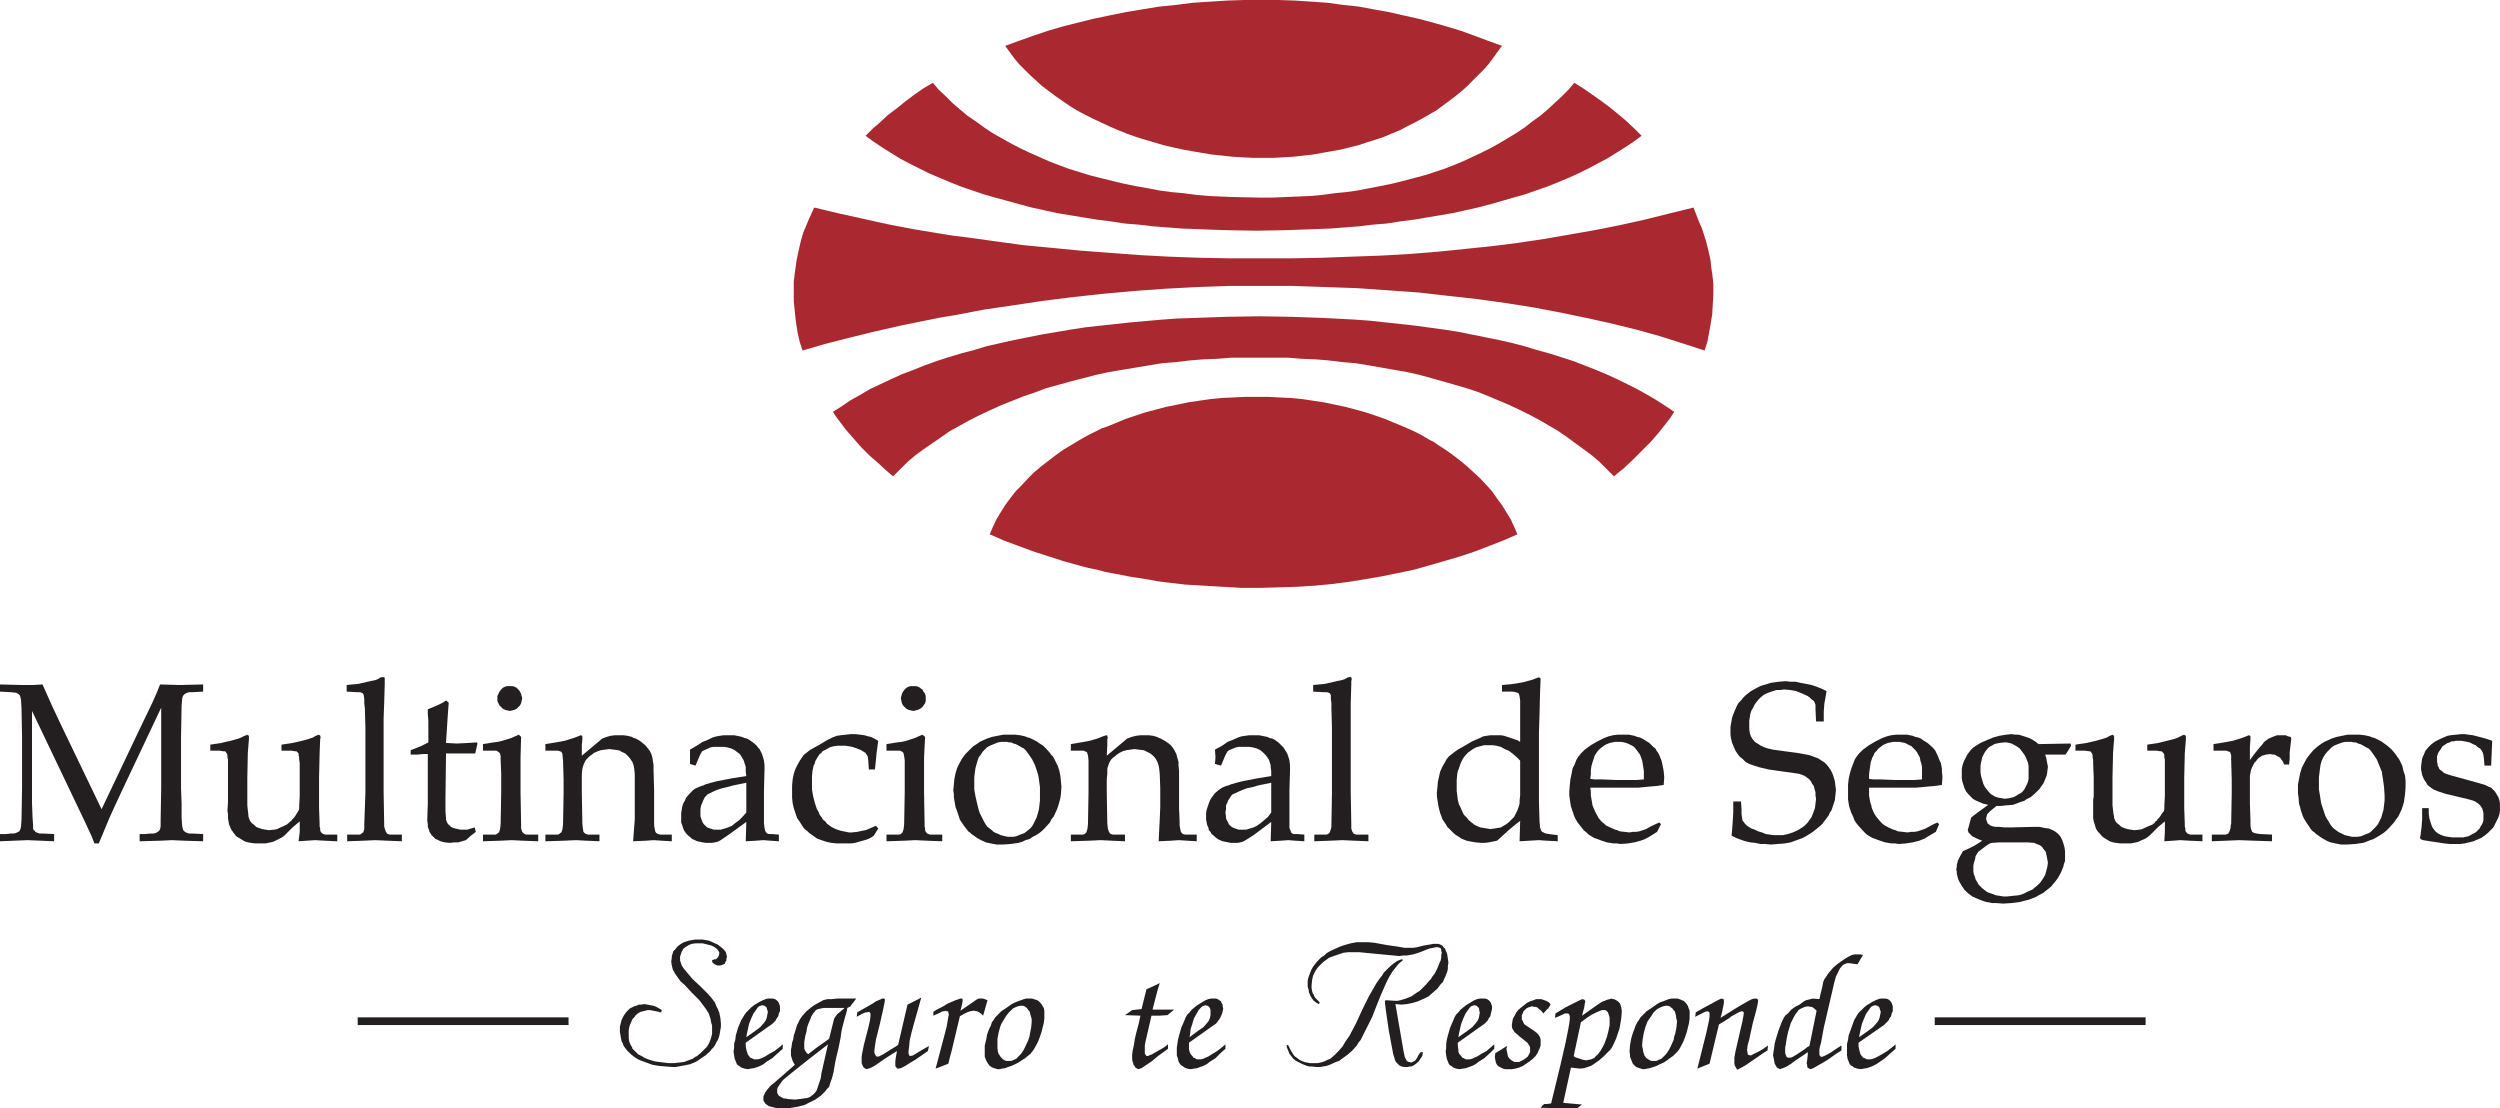 <?xml version="1.0" encoding="UTF-8"?>
<svg xmlns="http://www.w3.org/2000/svg" xmlns:xlink="http://www.w3.org/1999/xlink" width="175.75pt" height="77.92pt" viewBox="0 0 175.75 77.92" version="1.1">
<defs>
<clipPath id="clip1">
  <path d="M 170 51 L 175.75 51 L 175.75 60 L 170 60 Z M 170 51 "/>
</clipPath>
<clipPath id="clip2">
  <path d="M 53 70 L 61 70 L 61 77.922 L 53 77.922 Z M 53 70 "/>
</clipPath>
<clipPath id="clip3">
  <path d="M 108 70 L 115 70 L 115 77.922 L 108 77.922 Z M 108 70 "/>
</clipPath>
</defs>
<g id="surface1">
<path style=" stroke:none;fill-rule:evenodd;fill:rgb(66.699%,16.1%,18.799%);fill-opacity:1;" d="M 105.59 3.223 L 105.277 3.648 L 104.969 4.074 L 104.656 4.5 L 104.309 4.891 L 103.922 5.277 L 103.531 5.664 L 103.145 6.055 L 102.758 6.402 L 102.328 6.754 L 101.863 7.102 L 100.973 7.762 L 99.961 8.344 L 99.457 8.613 L 98.914 8.887 L 98.41 9.156 L 97.828 9.391 L 97.285 9.625 L 96.703 9.816 L 96.082 10.012 L 95.5 10.207 L 94.879 10.359 L 94.258 10.516 L 92.277 10.867 L 91.617 10.941 L 90.918 11.02 L 90.223 11.059 L 89.523 11.098 L 88.086 11.098 L 87.352 11.059 L 86.652 11.02 L 85.953 10.941 L 85.215 10.867 L 84.516 10.75 L 83.82 10.633 L 83.16 10.516 L 82.461 10.359 L 81.801 10.207 L 80.48 9.816 L 79.859 9.625 L 79.203 9.391 L 78.617 9.156 L 77.996 8.887 L 76.836 8.344 L 76.289 8.07 L 75.707 7.762 L 75.203 7.449 L 74.195 6.754 L 73.73 6.402 L 73.266 6.055 L 72.836 5.664 L 72.41 5.277 L 71.633 4.5 L 71.285 4.074 L 70.973 3.648 L 70.664 3.223 L 71.633 2.871 L 72.605 2.523 L 73.652 2.172 L 74.699 1.863 L 75.785 1.59 L 76.871 1.32 L 77.996 1.086 L 79.125 0.855 L 80.289 0.66 L 81.492 0.465 L 82.656 0.348 L 83.855 0.195 L 85.059 0.117 L 86.266 0.039 L 87.469 0 L 89.871 0 L 91.035 0.039 L 92.203 0.117 L 93.328 0.195 L 94.453 0.348 L 95.539 0.465 L 96.586 0.66 L 97.672 0.855 L 98.68 1.086 L 99.727 1.32 L 100.738 1.59 L 101.707 1.863 L 102.719 2.172 L 103.688 2.523 L 104.617 2.871 L 105.59 3.223 "/>
<path style=" stroke:none;fill-rule:evenodd;fill:rgb(66.699%,16.1%,18.799%);fill-opacity:1;" d="M 69.578 37.562 L 69.809 37.02 L 70.043 36.516 L 70.352 36.012 L 70.664 35.508 L 71.012 35.039 L 71.402 34.535 L 71.828 34.109 L 72.254 33.645 L 72.68 33.219 L 73.188 32.789 L 74.195 32.016 L 74.738 31.625 L 75.32 31.277 L 75.902 30.926 L 76.523 30.578 L 77.145 30.27 L 77.453 30.113 L 77.805 29.996 L 78.465 29.727 L 79.125 29.453 L 79.82 29.219 L 80.52 28.988 L 81.996 28.598 L 82.77 28.445 L 83.508 28.289 L 84.285 28.172 L 85.098 28.055 L 85.875 27.977 L 86.691 27.941 L 87.504 27.902 L 89.137 27.902 L 89.949 27.941 L 90.727 27.977 L 91.539 28.055 L 93.094 28.289 L 93.832 28.445 L 94.566 28.598 L 95.305 28.793 L 96.004 28.988 L 96.703 29.219 L 97.363 29.453 L 98.023 29.727 L 98.68 29.996 L 99.301 30.27 L 99.922 30.578 L 100.504 30.926 L 100.816 31.082 L 101.086 31.277 L 101.633 31.625 L 102.176 32.016 L 102.68 32.402 L 103.145 32.789 L 103.609 33.219 L 104.074 33.645 L 104.504 34.109 L 104.891 34.535 L 105.238 35.039 L 105.59 35.508 L 105.898 36.012 L 106.211 36.516 L 106.441 37.02 L 106.676 37.562 L 105.703 37.988 L 104.695 38.379 L 103.688 38.766 L 102.641 39.117 L 101.594 39.426 L 100.504 39.738 L 99.418 40.047 L 98.293 40.281 L 97.168 40.512 L 96.043 40.707 L 94.84 40.902 L 93.676 41.055 L 92.434 41.172 L 91.191 41.25 L 89.949 41.289 L 88.633 41.328 L 87.273 41.328 L 86.613 41.289 L 85.914 41.25 L 84.594 41.172 L 83.277 41.094 L 82.656 41.016 L 81.996 40.941 L 81.375 40.863 L 80.754 40.746 L 79.512 40.551 L 78.309 40.32 L 77.688 40.203 L 77.105 40.047 L 76.523 39.93 L 75.941 39.777 L 74.816 39.465 L 73.73 39.117 L 72.645 38.766 L 71.594 38.379 L 70.547 37.988 L 69.578 37.562 "/>
<path style=" stroke:none;fill-rule:evenodd;fill:rgb(66.699%,16.1%,18.799%);fill-opacity:1;" d="M 115.406 9.547 L 114.824 9.973 L 114.242 10.359 L 113.621 10.75 L 113 11.137 L 112.34 11.484 L 111.68 11.836 L 110.98 12.184 L 110.285 12.496 L 109.547 12.805 L 108.77 13.117 L 107.992 13.387 L 107.219 13.66 L 106.402 13.891 L 105.59 14.125 L 104.773 14.359 L 103.883 14.59 L 102.137 14.98 L 101.242 15.133 L 100.312 15.289 L 99.379 15.445 L 98.449 15.562 L 97.477 15.715 L 96.508 15.793 L 95.539 15.91 L 94.531 15.988 L 93.52 16.066 L 92.512 16.105 L 90.414 16.18 L 88.32 16.219 L 86.188 16.18 L 85.137 16.145 L 84.129 16.105 L 83.082 16.066 L 82.074 15.988 L 81.062 15.91 L 80.055 15.793 L 79.086 15.715 L 78.074 15.562 L 77.145 15.445 L 76.176 15.289 L 74.312 14.98 L 73.418 14.785 L 72.527 14.59 L 71.672 14.359 L 70.82 14.125 L 69.965 13.891 L 69.152 13.66 L 67.559 13.117 L 66.781 12.805 L 66.047 12.496 L 65.309 12.184 L 64.609 11.836 L 63.91 11.484 L 63.254 11.137 L 62.633 10.75 L 62.012 10.359 L 61.43 9.973 L 60.848 9.547 L 61.352 9.043 L 61.895 8.574 L 62.438 8.07 L 63.059 7.605 L 63.68 7.102 L 64.301 6.637 L 64.922 6.207 L 65.582 5.82 L 66.008 6.324 L 66.512 6.789 L 66.977 7.258 L 67.52 7.723 L 68.027 8.148 L 68.605 8.535 L 69.191 8.965 L 69.773 9.352 L 70.391 9.703 L 71.012 10.051 L 71.672 10.398 L 72.332 10.711 L 73.031 11.02 L 73.73 11.332 L 74.43 11.602 L 75.164 11.875 L 75.902 12.105 L 76.68 12.34 L 77.453 12.535 L 78.23 12.727 L 79.047 12.922 L 79.82 13.078 L 80.676 13.23 L 81.492 13.387 L 82.344 13.504 L 83.199 13.582 L 84.09 13.699 L 84.945 13.777 L 85.836 13.816 L 86.73 13.852 L 88.551 13.891 L 89.445 13.891 L 90.34 13.852 L 91.23 13.816 L 92.121 13.777 L 92.977 13.699 L 93.832 13.582 L 94.645 13.504 L 95.461 13.387 L 97.051 13.078 L 97.828 12.922 L 98.602 12.727 L 99.34 12.535 L 100.078 12.34 L 100.469 12.223 L 100.816 12.105 L 101.516 11.875 L 102.215 11.602 L 102.871 11.332 L 103.531 11.02 L 104.191 10.711 L 104.812 10.398 L 105.434 10.051 L 106.016 9.703 L 106.598 9.352 L 107.18 8.965 L 107.723 8.535 L 108.266 8.148 L 108.77 7.723 L 109.273 7.258 L 109.777 6.789 L 110.246 6.324 L 110.672 5.82 L 111.293 6.207 L 111.914 6.637 L 112.574 7.102 L 113.195 7.566 L 113.816 8.07 L 114.359 8.535 L 114.902 9.043 L 115.406 9.547 "/>
<path style=" stroke:none;fill-rule:evenodd;fill:rgb(66.699%,16.1%,18.799%);fill-opacity:1;" d="M 119.828 24.641 L 118.277 24.137 L 116.688 23.633 L 115.02 23.168 L 113.27 22.738 L 111.523 22.352 L 109.664 21.965 L 107.801 21.613 L 105.859 21.305 L 103.883 21.031 L 101.824 20.801 L 99.77 20.566 L 98.68 20.488 L 97.594 20.41 L 95.422 20.258 L 92.047 20.141 L 90.883 20.102 L 86.379 20.102 L 84.168 20.18 L 81.996 20.293 L 79.82 20.449 L 77.648 20.645 L 75.477 20.879 L 73.34 21.148 L 71.246 21.461 L 69.152 21.77 L 67.133 22.156 L 66.164 22.312 L 65.191 22.508 L 63.289 22.895 L 61.43 23.32 L 59.684 23.75 L 58.016 24.176 L 56.422 24.641 L 56.227 24.059 L 56.074 23.398 L 55.957 22.664 L 55.918 22.312 L 55.879 21.926 L 55.801 21.188 L 55.801 19.789 L 55.84 19.48 L 55.879 19.168 L 55.996 18.316 L 56.152 17.578 L 56.305 16.918 L 56.461 16.375 L 56.656 15.91 L 56.848 15.445 L 57.238 14.59 L 58.867 14.98 L 62.359 15.754 L 64.184 16.105 L 66.047 16.414 L 67.016 16.57 L 67.984 16.688 L 69.926 16.957 L 71.906 17.23 L 73.922 17.422 L 75.941 17.617 L 77.996 17.773 L 80.094 17.93 L 82.188 18.043 L 84.324 18.121 L 86.418 18.16 L 90.766 18.16 L 92.938 18.121 L 95.031 18.043 L 97.09 17.969 L 99.109 17.852 L 101.086 17.695 L 102.988 17.5 L 104.852 17.309 L 106.715 17.074 L 108.539 16.801 L 110.32 16.492 L 112.105 16.18 L 113.855 15.832 L 115.602 15.445 L 117.309 15.02 L 119.055 14.59 L 119.441 15.598 L 119.637 16.027 L 119.789 16.492 L 119.945 16.996 L 120.102 17.617 L 120.18 17.969 L 120.258 18.355 L 120.297 18.781 L 120.371 19.246 L 120.449 19.945 L 120.449 20.684 L 120.371 22.082 L 120.258 22.777 L 120.141 23.438 L 120.023 24.059 L 119.828 24.641 "/>
<path style=" stroke:none;fill-rule:evenodd;fill:rgb(66.699%,16.1%,18.799%);fill-opacity:1;" d="M 58.555 28.949 L 59.176 28.559 L 59.797 28.133 L 60.496 27.746 L 61.156 27.355 L 62.633 26.66 L 63.406 26.309 L 64.223 26 L 65 25.688 L 65.852 25.379 L 66.707 25.105 L 67.598 24.836 L 68.492 24.602 L 69.383 24.332 L 71.285 23.902 L 72.254 23.711 L 73.227 23.516 L 75.281 23.168 L 76.289 23.012 L 77.34 22.895 L 78.426 22.777 L 79.473 22.664 L 81.684 22.469 L 82.77 22.391 L 83.898 22.352 L 85.023 22.312 L 86.188 22.273 L 88.516 22.234 L 90.805 22.273 L 93.055 22.352 L 95.266 22.469 L 96.316 22.547 L 97.402 22.664 L 98.449 22.777 L 99.496 22.895 L 101.516 23.168 L 102.484 23.32 L 103.453 23.516 L 104.426 23.711 L 105.355 23.902 L 106.246 24.098 L 107.141 24.332 L 108.031 24.602 L 108.887 24.836 L 109.742 25.105 L 110.594 25.379 L 112.188 26 L 112.922 26.309 L 113.699 26.66 L 115.098 27.355 L 115.793 27.746 L 116.453 28.133 L 117.113 28.559 L 117.695 28.949 L 117.426 29.375 L 117.035 29.879 L 116.57 30.461 L 116.027 31.082 L 115.406 31.703 L 115.098 32.016 L 114.785 32.324 L 114.125 32.945 L 113.777 33.219 L 113.465 33.488 L 112.457 32.48 L 111.914 32.016 L 111.332 31.586 L 110.168 30.734 L 109.547 30.305 L 108.227 29.531 L 107.566 29.18 L 106.867 28.832 L 106.133 28.484 L 105.395 28.172 L 104.656 27.863 L 103.883 27.551 L 103.066 27.281 L 101.438 26.812 L 100.621 26.582 L 99.77 26.348 L 98.914 26.156 L 98.449 26.078 L 98.023 26 L 96.234 25.688 L 95.305 25.535 L 94.375 25.457 L 93.441 25.34 L 92.473 25.262 L 91.504 25.223 L 90.531 25.145 L 86.574 25.145 L 85.566 25.223 L 84.594 25.262 L 83.625 25.34 L 82.656 25.457 L 81.684 25.535 L 80.754 25.688 L 79.82 25.844 L 77.961 26.156 L 77.066 26.348 L 76.176 26.582 L 75.281 26.812 L 74.43 27.047 L 73.574 27.281 L 72.758 27.59 L 71.945 27.863 L 71.168 28.172 L 70.391 28.484 L 69.617 28.832 L 68.879 29.18 L 68.18 29.531 L 66.781 30.305 L 66.164 30.734 L 64.922 31.586 L 64.34 32.016 L 63.797 32.48 L 63.289 32.984 L 62.785 33.488 L 62.242 33.023 L 61.699 32.52 L 61.117 32.016 L 60.535 31.434 L 59.449 30.191 L 58.984 29.57 L 58.75 29.258 L 58.555 28.949 "/>
<path style=" stroke:none;fill-rule:evenodd;fill:rgb(13.699%,12.199%,12.5%);fill-opacity:1;" d="M 0 48.621 L 0 48.117 L 1.551 48.156 L 2.289 48.156 L 2.988 48.117 L 3.648 49.594 L 4.23 50.836 L 7.141 56.887 L 9.777 51.34 L 10.711 49.398 L 11.02 48.699 L 11.254 48.117 L 12.613 48.156 L 14.281 48.117 L 14.281 48.621 L 13.543 48.66 L 13.309 48.66 L 13.156 48.699 L 13 48.777 L 12.883 48.895 L 12.844 48.973 L 12.805 49.129 L 12.766 49.633 L 12.727 51.844 L 12.727 55.414 L 12.766 56.461 L 12.766 57.469 L 12.805 58.051 L 12.844 58.246 L 12.883 58.363 L 13 58.48 L 13.156 58.559 L 13.309 58.598 L 13.543 58.598 L 14.281 58.633 L 14.281 59.141 L 12.961 59.102 L 12.105 59.062 L 11.254 59.102 L 9.816 59.141 L 9.816 58.633 L 10.207 58.633 L 10.555 58.598 L 10.789 58.598 L 10.941 58.559 L 11.098 58.48 L 11.215 58.363 L 11.254 58.285 L 11.293 58.09 L 11.293 57.625 L 11.332 55.414 L 11.332 49.75 L 8.691 55.336 L 8.148 56.5 L 7.723 57.43 L 6.945 59.293 L 6.637 59.293 L 6.441 58.789 L 5.938 57.703 L 2.25 49.98 L 2.25 56.461 L 2.289 57.469 L 2.328 58.051 L 2.328 58.246 L 2.367 58.363 L 2.445 58.402 L 2.484 58.48 L 2.562 58.52 L 2.676 58.559 L 2.793 58.598 L 3.027 58.598 L 3.805 58.633 L 3.805 59.141 L 1.941 59.062 L 0 59.141 L 0 58.633 L 0.426 58.633 L 0.738 58.598 L 0.969 58.598 L 1.125 58.559 L 1.359 58.441 L 1.438 58.285 L 1.477 58.09 L 1.512 57.625 L 1.551 55.414 L 1.551 51.844 L 1.512 49.785 L 1.477 49.203 L 1.438 49.012 L 1.398 48.895 L 1.281 48.777 L 1.125 48.699 L 0.738 48.66 L 0 48.621 "/>
<path style=" stroke:none;fill-rule:evenodd;fill:rgb(13.699%,12.199%,12.5%);fill-opacity:1;" d="M 23.711 58.672 L 23.711 59.141 L 22.816 59.102 L 22.156 59.062 L 20.992 59.141 L 21.07 58.48 L 21.07 57.742 L 20.566 58.168 L 19.984 58.75 L 19.828 58.867 L 19.676 58.945 L 19.363 59.102 L 19.207 59.176 L 19.016 59.219 L 18.664 59.293 L 17.93 59.293 L 17.656 59.254 L 17.422 59.219 L 17.191 59.141 L 16.801 58.906 L 16.609 58.789 L 16.453 58.598 L 16.375 58.48 L 16.258 58.324 L 16.18 58.129 L 16.105 57.977 L 16.027 57.508 L 16.027 57.238 L 15.988 56.965 L 16.027 56.461 L 16.027 53.395 L 15.988 53.242 L 15.988 53.086 L 15.949 52.969 L 15.91 52.93 L 15.871 52.852 L 15.793 52.812 L 15.676 52.812 L 15.445 52.773 L 14.785 52.773 L 14.785 52.348 L 15.559 52.23 L 15.871 52.152 L 16.219 52.078 L 16.766 51.922 L 16.957 51.844 L 17.191 51.727 L 17.309 51.688 L 17.387 51.648 L 17.422 51.688 L 17.461 51.688 L 17.5 51.766 L 17.5 51.961 L 17.422 52.93 L 17.387 54.676 L 17.387 56.617 L 17.422 56.965 L 17.461 57.277 L 17.461 57.395 L 17.5 57.508 L 17.578 57.703 L 17.695 57.859 L 17.852 57.977 L 18.008 58.129 L 18.199 58.207 L 18.434 58.285 L 18.664 58.324 L 18.898 58.363 L 19.285 58.324 L 19.48 58.285 L 19.637 58.207 L 19.984 58.051 L 20.141 57.977 L 20.293 57.859 L 20.41 57.742 L 20.488 57.703 L 20.527 57.625 L 20.645 57.508 L 20.762 57.355 L 20.879 57.16 L 20.957 57.043 L 21.031 56.887 L 21.031 56.656 L 21.07 55.996 L 21.07 53.629 L 21.031 53.395 L 21.031 53.242 L 20.992 53.086 L 20.992 52.969 L 20.957 52.93 L 20.84 52.812 L 20.723 52.812 L 20.488 52.773 L 19.789 52.773 L 19.789 52.348 L 20.566 52.23 L 20.914 52.152 L 21.227 52.078 L 21.535 52 L 22.004 51.844 L 22.195 51.727 L 22.312 51.688 L 22.391 51.648 L 22.469 51.688 L 22.508 51.688 L 22.508 51.766 L 22.547 51.805 L 22.508 51.961 L 22.469 52.969 L 22.43 54.676 L 22.43 56.812 L 22.469 57.898 L 22.469 58.09 L 22.508 58.246 L 22.508 58.363 L 22.547 58.48 L 22.66 58.598 L 22.738 58.633 L 22.855 58.672 L 23.711 58.672 "/>
<path style=" stroke:none;fill-rule:evenodd;fill:rgb(13.699%,12.199%,12.5%);fill-opacity:1;" d="M 24.406 59.141 L 24.406 58.672 L 25.301 58.672 L 25.379 58.633 L 25.457 58.559 L 25.535 58.52 L 25.574 58.402 L 25.609 58.285 L 25.609 57.938 L 25.688 55.723 L 25.688 51.184 L 25.652 49.824 L 25.609 49.438 L 25.609 49.129 L 25.574 48.895 L 25.535 48.777 L 25.496 48.738 L 25.418 48.699 L 25.301 48.66 L 25.105 48.66 L 24.371 48.621 L 24.371 48.156 L 25.184 48.078 L 25.844 47.926 L 26.387 47.809 L 26.582 47.73 L 26.777 47.613 L 26.891 47.613 L 26.93 47.574 L 26.969 47.613 L 27.008 47.613 L 27.047 47.652 L 27.047 48.117 L 27.008 49.398 L 26.969 50.484 L 26.969 55.723 L 27.008 57.898 L 27.008 58.09 L 27.047 58.246 L 27.125 58.48 L 27.164 58.52 L 27.203 58.598 L 27.281 58.633 L 27.398 58.672 L 28.25 58.672 L 28.25 59.141 L 27.242 59.102 L 26.387 59.062 L 25.535 59.102 L 24.406 59.141 "/>
<path style=" stroke:none;fill-rule:evenodd;fill:rgb(13.699%,12.199%,12.5%);fill-opacity:1;" d="M 28.871 53.047 L 28.871 52.734 L 29.57 52.465 L 30.113 52.191 L 30.113 50.68 L 30.074 50.176 L 30.074 49.863 L 30.812 49.555 L 31.121 49.398 L 31.355 49.242 L 31.547 49.398 L 31.512 49.824 L 31.469 50.445 L 31.355 52.23 L 32.133 52.27 L 32.906 52.23 L 33.527 52.191 L 33.566 52.27 L 33.41 52.969 L 31.355 52.969 L 31.316 56.152 L 31.316 57.043 L 31.355 57.508 L 31.355 57.625 L 31.395 57.742 L 31.469 57.898 L 31.547 57.977 L 31.625 58.051 L 31.703 58.129 L 31.859 58.207 L 32.016 58.246 L 32.363 58.324 L 32.867 58.324 L 33.102 58.246 L 33.371 58.168 L 33.449 58.48 L 33.102 58.75 L 32.75 59.062 L 32.48 59.141 L 32.207 59.219 L 31.938 59.219 L 31.625 59.254 L 31.277 59.219 L 30.965 59.141 L 30.734 59.023 L 30.617 58.984 L 30.344 58.711 L 30.27 58.598 L 30.191 58.48 L 30.152 58.324 L 30.074 58.129 L 30.074 57.938 L 30.035 57.664 L 30.074 56.5 L 30.074 53.008 L 29.766 53.008 L 29.336 53.047 L 28.871 53.047 "/>
<path style=" stroke:none;fill-rule:evenodd;fill:rgb(13.699%,12.199%,12.5%);fill-opacity:1;" d="M 35.855 48.234 L 36.012 48.234 L 36.168 48.273 L 36.32 48.352 L 36.438 48.469 L 36.555 48.621 L 36.633 48.777 L 36.711 49.09 L 36.672 49.281 L 36.633 49.438 L 36.555 49.594 L 36.438 49.711 L 36.32 49.824 L 36.168 49.902 L 35.855 49.98 L 35.66 49.941 L 35.508 49.902 L 35.352 49.824 L 35.234 49.711 L 35.117 49.594 L 35.039 49.438 L 34.965 49.281 L 34.965 48.934 L 35.039 48.777 L 35.117 48.621 L 35.234 48.469 L 35.352 48.352 L 35.508 48.273 L 35.66 48.234 L 35.855 48.234 M 33.953 52.773 L 33.953 52.309 L 34.691 52.191 L 35.004 52.152 L 35.312 52.078 L 35.934 51.883 L 36.477 51.648 L 36.633 51.805 L 36.594 53.242 L 36.594 55.723 L 36.633 57.898 L 36.633 58.246 L 36.711 58.48 L 36.828 58.598 L 36.902 58.633 L 36.98 58.672 L 37.836 58.672 L 37.836 59.141 L 36.785 59.102 L 35.973 59.062 L 35.156 59.102 L 33.953 59.141 L 33.953 58.672 L 34.848 58.672 L 34.926 58.633 L 35.004 58.559 L 35.078 58.52 L 35.156 58.285 L 35.195 57.938 L 35.234 55.723 L 35.234 54.367 L 35.195 53.434 L 35.195 53.164 L 35.156 52.969 L 35.078 52.891 L 34.965 52.812 L 34.887 52.773 L 33.953 52.773 "/>
<path style=" stroke:none;fill-rule:evenodd;fill:rgb(13.699%,12.199%,12.5%);fill-opacity:1;" d="M 38.34 59.141 L 38.34 58.672 L 39.23 58.672 L 39.309 58.633 L 39.387 58.559 L 39.465 58.52 L 39.543 58.285 L 39.582 57.938 L 39.621 55.723 L 39.621 54.793 L 39.582 53.473 L 39.543 53.086 L 39.543 53.008 L 39.465 52.852 L 39.23 52.773 L 38.34 52.773 L 38.34 52.309 L 39.078 52.191 L 39.699 52.078 L 40.203 51.922 L 40.434 51.844 L 40.824 51.688 L 40.863 51.688 L 40.941 51.766 L 40.941 51.961 L 40.902 52.387 L 40.902 53.125 L 42.336 51.922 L 42.648 51.805 L 42.918 51.727 L 43.23 51.688 L 43.812 51.688 L 44.121 51.727 L 44.43 51.805 L 44.547 51.883 L 44.703 51.922 L 44.977 52.078 L 45.168 52.23 L 45.363 52.387 L 45.52 52.582 L 45.672 52.773 L 45.789 53.008 L 45.867 53.281 L 45.906 53.551 L 45.945 53.785 L 45.945 54.211 L 45.984 55.492 L 45.984 58.016 L 46.023 58.246 L 46.062 58.441 L 46.102 58.52 L 46.141 58.559 L 46.254 58.633 L 46.41 58.672 L 47.227 58.672 L 47.227 59.141 L 46.527 59.102 L 45.945 59.062 L 45.402 59.102 L 44.508 59.141 L 44.625 57.586 L 44.625 54.406 L 44.586 54.055 L 44.547 53.824 L 44.469 53.59 L 44.316 53.355 L 44.16 53.164 L 43.965 52.969 L 43.695 52.852 L 43.578 52.773 L 43.422 52.734 L 43.152 52.699 L 42.84 52.66 L 42.531 52.699 L 42.258 52.734 L 42.027 52.812 L 41.754 52.93 L 41.559 53.086 L 41.445 53.164 L 41.367 53.242 L 41.211 53.395 L 41.094 53.59 L 41.016 53.785 L 40.977 53.902 L 40.941 54.055 L 40.902 54.406 L 40.902 55.723 L 40.941 57.898 L 40.977 58.246 L 41.016 58.48 L 41.133 58.598 L 41.211 58.633 L 41.328 58.672 L 42.141 58.672 L 42.141 59.141 L 41.25 59.102 L 40.473 59.062 L 39.621 59.102 L 38.34 59.141 "/>
<path style=" stroke:none;fill-rule:evenodd;fill:rgb(13.699%,12.199%,12.5%);fill-opacity:1;" d="M 48.895 53.824 L 48.508 53.707 L 48.508 52.699 L 48.973 52.426 L 49.398 52.152 L 49.785 52 L 50.098 51.844 L 50.367 51.766 L 50.602 51.727 L 50.875 51.688 L 51.609 51.688 L 52 51.766 L 52.156 51.805 L 52.348 51.883 L 52.504 51.922 L 52.656 52 L 52.93 52.191 L 53.203 52.426 L 53.281 52.543 L 53.395 52.66 L 53.551 52.969 L 53.629 53.203 L 53.668 53.316 L 53.707 53.473 L 53.746 53.785 L 53.746 54.133 L 53.707 55.57 L 53.707 57.898 L 53.746 58.207 L 53.785 58.402 L 53.859 58.52 L 53.938 58.598 L 54.055 58.633 L 54.25 58.633 L 54.754 58.672 L 54.754 59.141 L 54.172 59.102 L 53.668 59.062 L 53.125 59.102 L 52.426 59.141 L 52.465 57.781 L 51.184 58.711 L 50.602 59.102 L 50.445 59.176 L 50.254 59.219 L 50.059 59.254 L 49.633 59.254 L 49.398 59.219 L 49.207 59.176 L 49.012 59.141 L 48.855 59.062 L 48.66 58.984 L 48.543 58.867 L 48.391 58.75 L 48.273 58.633 L 48.156 58.48 L 48.078 58.363 L 48.004 58.168 L 47.965 58.016 L 47.887 57.82 L 47.887 57.16 L 47.926 56.926 L 47.965 56.695 L 48.039 56.461 L 48.156 56.266 L 48.234 56.074 L 48.508 55.762 L 48.738 55.531 L 48.855 55.453 L 49.012 55.375 L 49.281 55.258 L 49.438 55.219 L 49.594 55.141 L 49.98 55.027 L 50.445 54.91 L 51.457 54.715 L 52.465 54.559 L 52.426 54.211 L 52.426 53.902 L 52.27 53.434 L 52.156 53.242 L 52.039 53.047 L 51.961 52.969 L 51.844 52.891 L 51.648 52.734 L 51.418 52.621 L 51.145 52.543 L 50.875 52.504 L 50.137 52.504 L 49.941 52.543 L 49.785 52.621 L 49.516 52.734 L 49.359 52.812 L 49.207 53.086 L 48.895 53.824 M 52.465 55.027 L 51.531 55.219 L 51.105 55.336 L 50.758 55.414 L 50.406 55.531 L 50.137 55.648 L 49.902 55.762 L 49.746 55.84 L 49.672 55.918 L 49.555 56.035 L 49.438 56.266 L 49.359 56.461 L 49.32 56.539 L 49.281 56.656 L 49.242 56.887 L 49.242 57.395 L 49.281 57.508 L 49.32 57.625 L 49.398 57.82 L 49.477 57.938 L 49.555 58.016 L 49.633 58.09 L 49.711 58.168 L 49.824 58.207 L 50.176 58.324 L 50.68 58.324 L 50.797 58.285 L 50.953 58.246 L 51.184 58.168 L 51.457 58.051 L 51.688 57.859 L 51.961 57.664 L 52.191 57.43 L 52.465 57.121 L 52.465 55.027 "/>
<path style=" stroke:none;fill-rule:evenodd;fill:rgb(13.699%,12.199%,12.5%);fill-opacity:1;" d="M 61.738 58.246 L 61.43 58.75 L 61.195 58.906 L 60.922 59.023 L 60.383 59.176 L 60.109 59.254 L 59.836 59.293 L 58.828 59.293 L 58.441 59.254 L 58.09 59.176 L 57.742 59.062 L 57.43 58.945 L 57.16 58.75 L 56.887 58.559 L 56.773 58.441 L 56.617 58.324 L 56.5 58.207 L 56.422 58.09 L 56.227 57.781 L 56.035 57.508 L 55.801 56.812 L 55.723 56.461 L 55.684 56.074 L 55.684 55.219 L 55.723 54.793 L 55.801 54.406 L 55.918 54.055 L 56.074 53.746 L 56.227 53.473 L 56.383 53.242 L 56.461 53.125 L 56.578 53.008 L 56.734 52.891 L 56.926 52.734 L 57.547 52.387 L 58.129 52.039 L 58.52 51.844 L 58.828 51.727 L 59.102 51.688 L 59.797 51.609 L 60.148 51.609 L 60.457 51.648 L 60.77 51.688 L 61.039 51.766 L 61.234 51.805 L 61.391 51.883 L 61.738 52.078 L 61.621 52.969 L 61.582 53.395 L 61.508 54.094 L 61.078 54.094 L 61.039 53.473 L 61 53.164 L 60.922 53.047 L 60.887 53.008 L 60.848 52.93 L 60.535 52.734 L 60.148 52.582 L 59.914 52.504 L 59.684 52.465 L 59.449 52.426 L 58.867 52.426 L 58.594 52.465 L 58.441 52.504 L 58.324 52.543 L 58.051 52.699 L 57.82 52.812 L 57.742 52.93 L 57.625 53.008 L 57.469 53.242 L 57.316 53.512 L 57.277 53.668 L 57.199 53.824 L 57.121 54.172 L 57.082 54.559 L 57.082 55.492 L 57.16 55.957 L 57.277 56.422 L 57.352 56.656 L 57.43 56.887 L 57.547 57.082 L 57.625 57.277 L 57.742 57.43 L 57.859 57.625 L 58.016 57.742 L 58.129 57.898 L 58.285 58.016 L 58.441 58.129 L 58.594 58.207 L 58.75 58.285 L 59.102 58.402 L 59.293 58.441 L 59.684 58.52 L 59.875 58.52 L 60.266 58.48 L 60.613 58.402 L 60.848 58.363 L 61.039 58.285 L 61.312 58.168 L 61.582 58.051 L 61.738 58.246 "/>
<path style=" stroke:none;fill-rule:evenodd;fill:rgb(13.699%,12.199%,12.5%);fill-opacity:1;" d="M 64.223 48.234 L 64.379 48.234 L 64.531 48.273 L 64.688 48.352 L 64.766 48.43 L 64.844 48.469 L 64.922 48.621 L 65.035 48.777 L 65.078 48.934 L 65.078 49.281 L 65.035 49.438 L 64.922 49.594 L 64.844 49.711 L 64.688 49.824 L 64.531 49.902 L 64.379 49.941 L 64.223 49.98 L 64.027 49.941 L 63.871 49.902 L 63.719 49.824 L 63.602 49.711 L 63.484 49.594 L 63.406 49.438 L 63.367 49.281 L 63.332 49.09 L 63.367 48.934 L 63.406 48.777 L 63.484 48.621 L 63.602 48.469 L 63.719 48.352 L 63.871 48.273 L 64.027 48.234 L 64.223 48.234 M 62.32 52.773 L 62.32 52.309 L 63.059 52.191 L 63.406 52.152 L 63.719 52.078 L 64.301 51.883 L 64.844 51.648 L 65.035 51.805 L 64.961 53.242 L 64.961 55.723 L 65 57.898 L 65 58.09 L 65.035 58.246 L 65.035 58.363 L 65.078 58.48 L 65.191 58.598 L 65.27 58.633 L 65.387 58.672 L 66.238 58.672 L 66.238 59.141 L 65.191 59.102 L 64.34 59.062 L 63.562 59.102 L 62.32 59.141 L 62.32 58.672 L 63.215 58.672 L 63.332 58.633 L 63.445 58.52 L 63.523 58.285 L 63.562 57.938 L 63.602 55.723 L 63.602 53.434 L 63.562 53.164 L 63.523 52.969 L 63.484 52.891 L 63.367 52.812 L 63.254 52.773 L 62.32 52.773 "/>
<path style=" stroke:none;fill-rule:evenodd;fill:rgb(13.699%,12.199%,12.5%);fill-opacity:1;" d="M 67.016 55.57 L 67.055 55.141 L 67.094 54.754 L 67.133 54.559 L 67.172 54.367 L 67.289 53.977 L 67.445 53.668 L 67.637 53.316 L 67.871 53.008 L 68.141 52.734 L 68.414 52.465 L 68.723 52.27 L 68.879 52.152 L 69.035 52.078 L 69.383 51.922 L 69.73 51.805 L 70.121 51.727 L 70.547 51.648 L 71.363 51.648 L 71.711 51.688 L 72.062 51.766 L 72.254 51.844 L 72.41 51.883 L 72.719 52.039 L 72.875 52.117 L 73.031 52.23 L 73.34 52.426 L 73.574 52.66 L 73.809 52.93 L 73.922 53.086 L 74.039 53.203 L 74.117 53.355 L 74.352 53.824 L 74.469 54.172 L 74.543 54.52 L 74.582 54.91 L 74.621 55.297 L 74.582 55.84 L 74.543 56.113 L 74.469 56.383 L 74.391 56.656 L 74.312 56.887 L 74.078 57.395 L 73.922 57.586 L 73.809 57.82 L 73.457 58.207 L 73.266 58.402 L 73.07 58.559 L 72.836 58.711 L 72.605 58.828 L 72.371 58.984 L 72.098 59.062 L 71.867 59.176 L 71.594 59.254 L 71.324 59.293 L 71.051 59.332 L 70.508 59.371 L 70.082 59.371 L 69.848 59.332 L 69.656 59.293 L 69.305 59.219 L 69.152 59.141 L 68.957 59.062 L 68.684 58.906 L 68.414 58.711 L 68.297 58.633 L 68.18 58.52 L 68.062 58.441 L 67.984 58.324 L 67.793 58.09 L 67.637 57.859 L 67.48 57.625 L 67.406 57.395 L 67.25 56.926 L 67.172 56.734 L 67.133 56.5 L 67.055 56.035 L 67.055 55.801 L 67.016 55.57 M 68.492 54.988 L 68.492 55.492 L 68.57 55.957 L 68.684 56.461 L 68.801 56.926 L 68.879 57.16 L 68.996 57.395 L 69.191 57.781 L 69.305 57.977 L 69.422 58.129 L 69.578 58.246 L 69.73 58.363 L 69.848 58.48 L 70.004 58.559 L 70.199 58.633 L 70.352 58.711 L 70.664 58.789 L 70.859 58.828 L 71.246 58.828 L 71.441 58.789 L 71.633 58.711 L 71.828 58.633 L 72.023 58.559 L 72.176 58.441 L 72.371 58.285 L 72.527 58.129 L 72.645 57.938 L 72.758 57.703 L 72.875 57.469 L 72.953 57.199 L 73.031 56.926 L 73.07 56.617 L 73.109 56.266 L 73.109 55.336 L 73.031 54.754 L 72.992 54.52 L 72.914 54.25 L 72.758 53.785 L 72.566 53.395 L 72.332 53.047 L 72.098 52.734 L 71.984 52.621 L 71.828 52.543 L 71.555 52.387 L 71.402 52.309 L 71.246 52.27 L 71.09 52.191 L 70.934 52.191 L 70.781 52.152 L 70.391 52.152 L 70.16 52.191 L 69.965 52.27 L 69.773 52.348 L 69.578 52.426 L 69.383 52.543 L 69.074 52.852 L 68.957 53.047 L 68.801 53.242 L 68.723 53.473 L 68.645 53.746 L 68.57 54.016 L 68.531 54.328 L 68.492 54.637 L 68.492 54.988 "/>
<path style=" stroke:none;fill-rule:evenodd;fill:rgb(13.699%,12.199%,12.5%);fill-opacity:1;" d="M 75.281 59.141 L 75.281 58.672 L 76.137 58.672 L 76.254 58.633 L 76.367 58.52 L 76.445 58.285 L 76.484 57.938 L 76.523 55.723 L 76.523 53.473 L 76.484 53.086 L 76.445 53.008 L 76.445 52.93 L 76.367 52.852 L 76.254 52.812 L 76.176 52.773 L 75.281 52.773 L 75.281 52.309 L 75.98 52.191 L 76.602 52.078 L 77.145 51.922 L 77.34 51.844 L 77.531 51.766 L 77.766 51.688 L 77.805 51.688 L 77.844 51.727 L 77.844 51.766 L 77.883 51.844 L 77.844 51.961 L 77.844 52.387 L 77.805 53.125 L 79.238 51.922 L 79.551 51.805 L 79.859 51.727 L 80.172 51.688 L 80.754 51.688 L 81.062 51.727 L 81.336 51.805 L 81.492 51.883 L 81.605 51.922 L 81.879 52.078 L 82.109 52.23 L 82.305 52.387 L 82.461 52.582 L 82.578 52.773 L 82.695 53.008 L 82.77 53.281 L 82.848 53.551 L 82.848 53.785 L 82.887 54.211 L 82.887 56.848 L 82.926 57.703 L 82.926 58.016 L 82.965 58.246 L 83.004 58.441 L 83.043 58.52 L 83.082 58.559 L 83.16 58.633 L 83.316 58.672 L 84.129 58.672 L 84.129 59.141 L 83.469 59.102 L 82.887 59.062 L 82.305 59.102 L 81.453 59.141 L 81.531 57.586 L 81.566 56.734 L 81.566 55.414 L 81.531 54.406 L 81.492 54.055 L 81.453 53.824 L 81.375 53.59 L 81.258 53.355 L 81.102 53.164 L 80.871 52.969 L 80.48 52.773 L 80.363 52.734 L 80.055 52.699 L 79.742 52.66 L 79.473 52.699 L 79.203 52.734 L 78.93 52.812 L 78.695 52.93 L 78.465 53.086 L 78.387 53.164 L 78.27 53.242 L 78.113 53.395 L 77.996 53.59 L 77.922 53.785 L 77.883 53.902 L 77.844 54.055 L 77.844 54.406 L 77.805 54.793 L 77.805 55.723 L 77.844 57.898 L 77.883 58.246 L 77.961 58.48 L 77.996 58.52 L 78.035 58.598 L 78.113 58.633 L 78.23 58.672 L 79.086 58.672 L 79.086 59.141 L 78.191 59.102 L 77.379 59.062 L 76.523 59.102 L 75.281 59.141 "/>
<path style=" stroke:none;fill-rule:evenodd;fill:rgb(13.699%,12.199%,12.5%);fill-opacity:1;" d="M 85.836 53.824 L 85.41 53.707 L 85.449 53.242 L 85.41 52.699 L 85.914 52.426 L 86.301 52.152 L 86.691 52 L 87.039 51.844 L 87.273 51.766 L 87.543 51.727 L 87.816 51.688 L 88.516 51.688 L 88.707 51.727 L 89.098 51.805 L 89.254 51.883 L 89.445 51.922 L 89.602 52 L 89.871 52.191 L 90.223 52.543 L 90.301 52.66 L 90.492 52.969 L 90.57 53.203 L 90.609 53.316 L 90.648 53.473 L 90.688 53.785 L 90.688 54.133 L 90.648 55.57 L 90.648 58.207 L 90.727 58.402 L 90.766 58.52 L 90.844 58.598 L 90.961 58.633 L 91.191 58.633 L 91.695 58.672 L 91.695 59.141 L 91.074 59.102 L 90.57 59.062 L 90.027 59.102 L 89.328 59.141 L 89.367 57.781 L 88.125 58.711 L 87.504 59.102 L 87.352 59.176 L 87.195 59.219 L 87 59.254 L 86.535 59.254 L 86.34 59.219 L 86.148 59.176 L 85.953 59.141 L 85.758 59.062 L 85.605 58.984 L 85.449 58.867 L 85.332 58.75 L 85.176 58.633 L 85.098 58.48 L 84.984 58.363 L 84.945 58.168 L 84.867 58.016 L 84.789 57.625 L 84.789 57.16 L 84.828 56.926 L 84.906 56.695 L 84.984 56.461 L 85.059 56.266 L 85.176 56.074 L 85.41 55.762 L 85.68 55.531 L 85.914 55.375 L 86.188 55.258 L 86.34 55.219 L 86.535 55.141 L 86.922 55.027 L 87.391 54.91 L 88.398 54.715 L 89.367 54.559 L 89.367 54.211 L 89.328 53.902 L 89.328 53.785 L 89.289 53.668 L 89.215 53.434 L 89.098 53.242 L 88.941 53.047 L 88.785 52.891 L 88.594 52.734 L 88.359 52.621 L 88.086 52.543 L 87.816 52.504 L 87.078 52.504 L 86.883 52.543 L 86.691 52.621 L 86.418 52.734 L 86.301 52.812 L 86.148 53.086 L 85.836 53.824 M 89.367 55.027 L 88.438 55.219 L 88.047 55.336 L 87.66 55.414 L 87.352 55.531 L 87.078 55.648 L 86.844 55.762 L 86.652 55.84 L 86.574 55.918 L 86.496 56.035 L 86.34 56.266 L 86.266 56.461 L 86.223 56.539 L 86.188 56.656 L 86.188 56.887 L 86.148 57.121 L 86.188 57.395 L 86.188 57.508 L 86.223 57.625 L 86.34 57.82 L 86.379 57.938 L 86.457 58.016 L 86.535 58.09 L 86.652 58.168 L 86.73 58.207 L 86.844 58.246 L 87.078 58.324 L 87.621 58.324 L 87.855 58.246 L 88.125 58.168 L 88.359 58.051 L 88.633 57.859 L 88.863 57.664 L 89.137 57.43 L 89.367 57.121 L 89.367 55.027 "/>
<path style=" stroke:none;fill-rule:evenodd;fill:rgb(13.699%,12.199%,12.5%);fill-opacity:1;" d="M 92.395 59.141 L 92.395 58.672 L 93.246 58.672 L 93.363 58.633 L 93.441 58.559 L 93.48 58.52 L 93.559 58.285 L 93.598 58.129 L 93.598 57.938 L 93.637 55.723 L 93.637 51.184 L 93.598 49.824 L 93.598 49.438 L 93.559 49.129 L 93.559 48.895 L 93.52 48.777 L 93.48 48.738 L 93.406 48.699 L 93.285 48.66 L 93.055 48.66 L 92.316 48.621 L 92.316 48.156 L 93.133 48.078 L 93.793 47.926 L 94.336 47.809 L 94.566 47.73 L 94.762 47.613 L 94.84 47.613 L 94.918 47.574 L 94.957 47.613 L 94.996 47.613 L 94.996 47.652 L 95.031 47.73 L 94.996 47.887 L 94.996 48.117 L 94.957 49.398 L 94.957 55.723 L 94.996 57.898 L 94.996 58.246 L 95.031 58.363 L 95.074 58.48 L 95.109 58.52 L 95.152 58.598 L 95.227 58.633 L 95.344 58.672 L 96.199 58.672 L 96.199 59.141 L 95.227 59.102 L 94.375 59.062 L 93.48 59.102 L 92.395 59.141 "/>
<path style=" stroke:none;fill-rule:evenodd;fill:rgb(13.699%,12.199%,12.5%);fill-opacity:1;" d="M 105.59 48.621 L 105.59 48.156 L 106.402 48.078 L 107.062 47.965 L 107.645 47.809 L 108.188 47.613 L 108.305 47.691 L 108.266 48.66 L 108.227 50.254 L 108.188 51.496 L 108.188 56.344 L 108.227 57.703 L 108.266 58.168 L 108.344 58.402 L 108.422 58.48 L 108.574 58.559 L 108.691 58.598 L 108.887 58.633 L 109.508 58.711 L 109.508 59.141 L 108.73 59.102 L 108.188 59.062 L 106.828 59.141 L 106.867 57.703 L 106.52 57.977 L 106.055 58.363 L 105.59 58.789 L 105.238 59.102 L 104.656 59.219 L 104.387 59.254 L 104.152 59.254 L 103.727 59.219 L 103.301 59.141 L 103.105 59.102 L 102.91 59.023 L 102.719 58.945 L 102.562 58.828 L 102.367 58.711 L 102.215 58.598 L 101.746 58.129 L 101.633 57.938 L 101.398 57.586 L 101.32 57.355 L 101.242 57.16 L 101.125 56.695 L 101.051 56.23 L 101.012 55.957 L 101.012 55.723 L 101.051 55.336 L 101.086 54.949 L 101.164 54.598 L 101.242 54.25 L 101.398 53.902 L 101.555 53.629 L 101.707 53.355 L 101.863 53.164 L 102.02 53.047 L 102.215 52.891 L 102.484 52.699 L 102.832 52.504 L 103.492 52.117 L 104.035 51.883 L 104.27 51.766 L 104.504 51.727 L 104.773 51.688 L 105.512 51.688 L 105.742 51.727 L 105.977 51.805 L 106.441 51.961 L 106.676 52.039 L 106.867 52.152 L 106.867 49.242 L 106.828 48.973 L 106.793 48.816 L 106.754 48.738 L 106.676 48.699 L 106.559 48.66 L 106.324 48.621 L 105.59 48.621 M 106.867 53.473 L 106.598 53.203 L 106.324 52.969 L 106.055 52.773 L 105.781 52.66 L 105.512 52.504 L 105.199 52.426 L 104.93 52.387 L 104.348 52.387 L 104.035 52.465 L 103.766 52.543 L 103.609 52.621 L 103.492 52.699 L 103.223 52.891 L 103.027 53.086 L 102.91 53.242 L 102.832 53.355 L 102.68 53.668 L 102.562 54.016 L 102.484 54.211 L 102.445 54.406 L 102.406 54.832 L 102.406 55.609 L 102.445 55.918 L 102.484 56.23 L 102.562 56.539 L 102.68 56.773 L 102.797 57.043 L 102.91 57.277 L 103.105 57.469 L 103.262 57.664 L 103.453 57.82 L 103.648 57.977 L 103.883 58.09 L 104.074 58.168 L 104.309 58.207 L 104.539 58.246 L 104.773 58.285 L 105.047 58.246 L 105.277 58.207 L 105.512 58.168 L 105.703 58.051 L 105.898 57.938 L 106.094 57.781 L 106.246 57.625 L 106.441 57.43 L 106.559 57.199 L 106.676 56.965 L 106.754 56.734 L 106.828 56.5 L 106.828 56.266 L 106.867 55.918 L 106.867 53.473 "/>
<path style=" stroke:none;fill-rule:evenodd;fill:rgb(13.699%,12.199%,12.5%);fill-opacity:1;" d="M 116.766 57.938 L 116.492 58.48 L 116.066 58.75 L 115.871 58.867 L 115.719 58.945 L 115.562 59.023 L 115.328 59.102 L 114.902 59.219 L 114.668 59.254 L 114.438 59.293 L 113.934 59.332 L 113.66 59.293 L 113.43 59.293 L 112.961 59.219 L 112.73 59.141 L 112.496 59.062 L 112.301 58.984 L 112.066 58.906 L 111.875 58.789 L 111.68 58.672 L 111.523 58.52 L 111.332 58.363 L 111.059 58.016 L 110.906 57.82 L 110.789 57.625 L 110.672 57.395 L 110.516 56.926 L 110.438 56.695 L 110.398 56.461 L 110.359 56.191 L 110.32 55.918 L 110.32 55.648 L 110.359 55.18 L 110.398 54.793 L 110.48 54.406 L 110.555 54.016 L 110.711 53.707 L 110.828 53.395 L 110.98 53.164 L 111.137 52.969 L 111.254 52.852 L 111.41 52.699 L 111.836 52.387 L 112.301 52.117 L 112.77 51.883 L 113.078 51.766 L 113.391 51.688 L 113.738 51.648 L 114.516 51.648 L 114.707 51.688 L 114.902 51.727 L 115.098 51.805 L 115.289 51.844 L 115.445 51.922 L 115.641 52.039 L 115.949 52.23 L 116.223 52.504 L 116.375 52.621 L 116.453 52.773 L 116.57 52.93 L 116.648 53.086 L 116.805 53.473 L 116.844 53.629 L 116.883 53.824 L 116.922 54.016 L 116.957 54.211 L 116.996 54.637 L 116.957 55.18 L 116.414 55.258 L 115.949 55.297 L 115.137 55.375 L 111.797 55.375 L 111.836 55.648 L 111.836 55.918 L 111.875 56.152 L 111.914 56.383 L 111.953 56.617 L 112.031 56.812 L 112.188 57.16 L 112.301 57.355 L 112.379 57.508 L 112.613 57.781 L 112.77 57.898 L 112.883 58.016 L 113.195 58.168 L 113.543 58.324 L 113.699 58.363 L 113.855 58.441 L 114.203 58.48 L 114.555 58.52 L 114.785 58.48 L 115.02 58.48 L 115.25 58.441 L 115.719 58.285 L 115.988 58.129 L 116.301 57.977 L 116.648 57.82 L 116.766 57.938 M 111.797 54.754 L 112.105 54.793 L 112.613 54.793 L 113.582 54.832 L 115.059 54.832 L 115.562 54.793 L 115.562 54.211 L 115.523 53.938 L 115.484 53.707 L 115.445 53.473 L 115.367 53.242 L 115.289 53.047 L 115.176 52.891 L 115.059 52.734 L 114.941 52.582 L 114.824 52.465 L 114.668 52.387 L 114.516 52.309 L 114.32 52.23 L 114.164 52.191 L 113.973 52.152 L 113.543 52.152 L 113.352 52.191 L 113.156 52.23 L 112.961 52.309 L 112.809 52.387 L 112.496 52.621 L 112.34 52.773 L 112.227 52.93 L 112.105 53.125 L 112.066 53.242 L 112.031 53.355 L 111.953 53.59 L 111.875 53.863 L 111.836 54.133 L 111.836 54.445 L 111.797 54.754 "/>
<path style=" stroke:none;fill-rule:evenodd;fill:rgb(13.699%,12.199%,12.5%);fill-opacity:1;" d="M 121.73 58.75 L 121.77 58.324 L 121.809 57.781 L 121.848 57.121 L 121.848 56.344 L 122.391 56.344 L 122.43 56.848 L 122.43 57.238 L 122.469 57.508 L 122.508 57.703 L 122.586 57.781 L 122.664 57.898 L 122.777 58.016 L 122.934 58.129 L 123.129 58.246 L 123.359 58.324 L 123.594 58.441 L 123.863 58.52 L 124.137 58.633 L 124.41 58.672 L 124.68 58.711 L 125.34 58.711 L 125.688 58.633 L 126.039 58.52 L 126.387 58.363 L 126.699 58.168 L 126.855 58.051 L 127.086 57.82 L 127.164 57.703 L 127.281 57.547 L 127.359 57.43 L 127.477 57.121 L 127.59 56.812 L 127.629 56.5 L 127.668 56.152 L 127.629 55.918 L 127.629 55.684 L 127.555 55.453 L 127.516 55.258 L 127.395 55.102 L 127.32 54.949 L 127.203 54.793 L 127.047 54.676 L 126.895 54.559 L 126.699 54.48 L 126.504 54.406 L 126.27 54.367 L 125.145 54.211 L 124.332 54.094 L 123.672 53.938 L 123.32 53.824 L 122.973 53.707 L 122.699 53.551 L 122.508 53.355 L 122.312 53.203 L 122.156 53.008 L 122.004 52.773 L 121.887 52.504 L 121.77 52.23 L 121.691 51.922 L 121.652 51.648 L 121.652 51.105 L 121.691 50.875 L 121.77 50.445 L 121.926 50.02 L 122.117 49.594 L 122.234 49.398 L 122.391 49.242 L 122.547 49.051 L 122.699 48.895 L 122.895 48.738 L 123.09 48.586 L 123.516 48.352 L 123.75 48.234 L 123.863 48.195 L 123.98 48.156 L 124.254 48.078 L 124.484 48.004 L 124.758 47.965 L 125.027 47.926 L 125.535 47.887 L 125.883 47.926 L 126.23 47.926 L 126.582 48.004 L 126.969 48.078 L 127.359 48.156 L 127.707 48.273 L 128.098 48.43 L 128.406 48.586 L 128.328 49.051 L 128.25 49.477 L 128.211 50.02 L 128.211 50.719 L 127.668 50.719 L 127.629 49.824 L 127.629 49.555 L 127.59 49.438 L 127.516 49.281 L 127.359 49.168 L 127.242 49.051 L 127.086 48.934 L 126.66 48.738 L 126.465 48.66 L 126.27 48.586 L 125.844 48.508 L 125.418 48.469 L 125.145 48.508 L 124.875 48.508 L 124.641 48.586 L 124.41 48.66 L 124.215 48.738 L 123.98 48.855 L 123.789 49.012 L 123.633 49.168 L 123.477 49.359 L 123.359 49.516 L 123.246 49.75 L 123.129 49.941 L 123.051 50.176 L 123.012 50.406 L 122.973 50.68 L 122.973 51.262 L 123.012 51.535 L 123.09 51.766 L 123.207 51.961 L 123.281 52.039 L 123.359 52.152 L 123.555 52.27 L 123.789 52.426 L 124.059 52.543 L 124.293 52.621 L 124.641 52.699 L 125.457 52.812 L 126.352 52.93 L 127.203 53.086 L 127.516 53.203 L 127.824 53.316 L 128.059 53.473 L 128.25 53.59 L 128.445 53.785 L 128.562 53.938 L 128.719 54.172 L 128.832 54.406 L 128.91 54.637 L 128.988 54.91 L 129.027 55.219 L 129.066 55.531 L 129.027 55.918 L 128.988 56.266 L 128.871 56.617 L 128.754 56.965 L 128.641 57.121 L 128.562 57.316 L 128.328 57.625 L 128.211 57.781 L 128.098 57.938 L 127.785 58.207 L 127.438 58.48 L 127.086 58.711 L 126.738 58.906 L 126.312 59.062 L 125.883 59.219 L 125.688 59.254 L 125.457 59.293 L 124.992 59.332 L 124.484 59.371 L 124.098 59.332 L 123.75 59.332 L 123.398 59.254 L 123.051 59.219 L 122.699 59.141 L 122.352 59.023 L 122.043 58.906 L 121.73 58.75 "/>
<path style=" stroke:none;fill-rule:evenodd;fill:rgb(13.699%,12.199%,12.5%);fill-opacity:1;" d="M 136.32 57.938 L 136.09 58.48 L 135.625 58.75 L 135.43 58.867 L 135.312 58.945 L 135.117 59.023 L 134.926 59.102 L 134.461 59.219 L 134.227 59.254 L 133.992 59.293 L 133.488 59.332 L 133.219 59.293 L 132.984 59.293 L 132.52 59.219 L 132.285 59.141 L 132.055 59.062 L 131.859 58.984 L 131.629 58.906 L 131.238 58.672 L 131.082 58.52 L 130.93 58.363 L 130.617 58.016 L 130.465 57.82 L 130.348 57.625 L 130.27 57.395 L 130.152 57.16 L 130.074 56.926 L 129.996 56.695 L 129.957 56.461 L 129.918 56.191 L 129.918 55.18 L 129.957 54.793 L 130.035 54.406 L 130.152 54.016 L 130.27 53.707 L 130.387 53.395 L 130.539 53.164 L 130.695 52.969 L 130.812 52.852 L 130.969 52.699 L 131.395 52.387 L 131.859 52.117 L 132.094 52 L 132.324 51.883 L 132.637 51.766 L 132.945 51.688 L 133.297 51.648 L 134.07 51.648 L 134.461 51.727 L 134.652 51.805 L 134.848 51.844 L 135.039 51.922 L 135.195 52.039 L 135.508 52.23 L 135.816 52.504 L 135.934 52.621 L 136.051 52.773 L 136.129 52.93 L 136.203 53.086 L 136.359 53.473 L 136.438 53.629 L 136.477 53.824 L 136.516 54.016 L 136.516 54.211 L 136.555 54.637 L 136.516 55.18 L 135.973 55.258 L 135.508 55.297 L 134.691 55.375 L 131.395 55.375 L 131.395 55.918 L 131.434 56.152 L 131.473 56.383 L 131.551 56.617 L 131.59 56.812 L 131.742 57.16 L 131.859 57.355 L 131.977 57.508 L 132.211 57.781 L 132.324 57.898 L 132.48 58.016 L 132.754 58.168 L 133.102 58.324 L 133.258 58.363 L 133.41 58.441 L 133.762 58.48 L 134.109 58.52 L 134.344 58.48 L 134.574 58.48 L 134.809 58.441 L 135.039 58.363 L 135.273 58.285 L 135.586 58.129 L 135.855 57.977 L 136.203 57.82 L 136.32 57.938 M 131.395 54.754 L 131.703 54.793 L 132.211 54.793 L 133.18 54.832 L 134.613 54.832 L 135.117 54.793 L 135.117 53.938 L 135.078 53.707 L 135.004 53.473 L 134.965 53.242 L 134.848 53.047 L 134.77 52.891 L 134.652 52.734 L 134.496 52.582 L 134.383 52.465 L 133.914 52.23 L 133.723 52.191 L 133.527 52.152 L 133.102 52.152 L 132.906 52.191 L 132.715 52.23 L 132.52 52.309 L 132.363 52.387 L 132.211 52.504 L 132.055 52.621 L 131.938 52.773 L 131.781 52.93 L 131.703 53.125 L 131.629 53.242 L 131.59 53.355 L 131.512 53.59 L 131.473 53.863 L 131.434 54.133 L 131.395 54.445 L 131.395 54.754 "/>
<path style=" stroke:none;fill-rule:evenodd;fill:rgb(13.699%,12.199%,12.5%);fill-opacity:1;" d="M 145.559 52.27 L 145.598 52.426 L 145.363 52.812 L 145.207 53.047 L 143.773 53.047 L 143.852 53.281 L 143.891 53.512 L 143.969 53.902 L 143.93 54.211 L 143.891 54.48 L 143.773 54.793 L 143.656 55.066 L 143.461 55.336 L 143.387 55.453 L 143.27 55.57 L 143.035 55.801 L 142.766 56.035 L 142.453 56.191 L 142.297 56.305 L 142.145 56.344 L 141.52 56.578 L 141.02 56.617 L 140.707 56.656 L 140.355 56.656 L 139.93 57.004 L 139.812 57.121 L 139.699 57.238 L 139.66 57.395 L 139.621 57.547 L 139.66 57.703 L 139.738 57.898 L 139.812 57.938 L 139.891 58.016 L 140.086 58.09 L 140.281 58.129 L 140.551 58.129 L 140.902 58.168 L 141.328 58.168 L 142.996 58.129 L 143.387 58.129 L 143.734 58.207 L 144.043 58.246 L 144.316 58.363 L 144.512 58.48 L 144.703 58.633 L 144.859 58.828 L 144.977 59.062 L 145.055 59.293 L 145.133 59.566 L 145.172 59.836 L 145.172 60.535 L 145.094 60.73 L 145.055 60.926 L 144.977 61.117 L 144.898 61.312 L 144.664 61.738 L 144.512 61.934 L 144.355 62.125 L 144.199 62.32 L 144.008 62.477 L 143.812 62.633 L 143.617 62.785 L 143.387 62.902 L 143.113 63.059 L 142.609 63.254 L 142.297 63.328 L 142.027 63.406 L 141.754 63.445 L 141.445 63.484 L 140.824 63.523 L 140.32 63.484 L 140.047 63.484 L 139.855 63.445 L 139.621 63.406 L 139.387 63.328 L 139.191 63.254 L 139 63.176 L 138.648 63.02 L 138.496 62.902 L 138.34 62.785 L 138.105 62.555 L 137.914 62.281 L 137.758 62.012 L 137.68 61.855 L 137.641 61.738 L 137.562 61.43 L 137.562 61.273 L 137.523 61.117 L 137.562 60.965 L 137.562 60.809 L 137.641 60.496 L 137.797 60.188 L 137.992 59.836 L 138.418 59.645 L 138.805 59.449 L 139.117 59.254 L 139.348 59.102 L 139.039 58.984 L 138.648 58.789 L 138.535 58.672 L 138.457 58.598 L 138.379 58.52 L 138.379 58.48 L 138.34 58.402 L 138.34 58.324 L 138.418 58.051 L 138.574 57.469 L 139.078 57.082 L 139.773 56.578 L 139.426 56.5 L 139.152 56.383 L 138.883 56.266 L 138.688 56.152 L 138.535 55.996 L 138.379 55.84 L 138.223 55.648 L 138.105 55.414 L 138.027 55.18 L 137.953 54.949 L 137.914 54.715 L 137.914 54.055 L 137.953 53.863 L 137.992 53.707 L 138.066 53.512 L 138.145 53.355 L 138.301 53.047 L 138.535 52.734 L 138.688 52.582 L 138.844 52.465 L 139.23 52.23 L 139.66 52.039 L 140.125 51.844 L 140.551 51.727 L 141.02 51.648 L 141.406 51.609 L 141.68 51.648 L 141.91 51.648 L 142.184 51.727 L 142.414 51.805 L 142.648 51.883 L 142.879 52 L 143.113 52.152 L 143.309 52.309 L 145.559 52.27 M 139.23 54.016 L 139.23 54.289 L 139.27 54.559 L 139.348 54.832 L 139.426 55.102 L 139.543 55.336 L 139.699 55.531 L 139.855 55.723 L 139.93 55.801 L 140.047 55.879 L 140.242 55.996 L 140.477 56.074 L 140.707 56.113 L 140.941 56.152 L 141.25 56.113 L 141.562 56.035 L 141.715 55.957 L 141.832 55.879 L 142.105 55.723 L 142.223 55.609 L 142.336 55.453 L 142.492 55.141 L 142.57 54.949 L 142.609 54.754 L 142.609 53.863 L 142.57 53.629 L 142.492 53.434 L 142.414 53.242 L 142.336 53.086 L 142.223 52.93 L 142.105 52.773 L 141.988 52.621 L 141.832 52.504 L 141.562 52.348 L 141.406 52.27 L 141.25 52.23 L 141.059 52.191 L 140.902 52.191 L 140.551 52.23 L 140.355 52.27 L 140.203 52.309 L 140.086 52.387 L 139.93 52.465 L 139.812 52.543 L 139.699 52.66 L 139.582 52.812 L 139.504 52.93 L 139.348 53.242 L 139.312 53.434 L 139.27 53.59 L 139.23 53.824 L 139.23 54.016 M 141.484 59.219 L 140.551 59.219 L 140.047 59.254 L 139.891 59.293 L 139.699 59.41 L 139.23 59.762 L 139.078 59.875 L 139 59.992 L 138.883 60.188 L 138.844 60.418 L 138.766 60.652 L 138.727 60.848 L 138.727 61.273 L 138.766 61.469 L 138.844 61.66 L 138.883 61.816 L 139 62.012 L 139.078 62.164 L 139.23 62.32 L 139.348 62.438 L 139.543 62.594 L 139.699 62.711 L 139.891 62.785 L 140.125 62.863 L 140.32 62.941 L 140.59 62.98 L 140.824 63.02 L 141.094 63.02 L 141.484 62.98 L 141.871 62.941 L 142.066 62.902 L 142.262 62.824 L 142.57 62.672 L 142.918 62.516 L 143.035 62.398 L 143.191 62.281 L 143.309 62.164 L 143.426 62.051 L 143.617 61.777 L 143.773 61.508 L 143.852 61.234 L 143.93 60.926 L 143.969 60.652 L 143.891 60.227 L 143.852 60.031 L 143.812 59.875 L 143.656 59.684 L 143.578 59.566 L 143.5 59.488 L 143.387 59.41 L 143.27 59.371 L 142.996 59.254 L 142.531 59.219 L 141.484 59.219 "/>
<path style=" stroke:none;fill-rule:evenodd;fill:rgb(13.699%,12.199%,12.5%);fill-opacity:1;" d="M 154.832 58.672 L 154.832 59.141 L 153.938 59.102 L 153.277 59.062 L 152.734 59.102 L 152.152 59.141 L 152.191 58.48 L 152.191 57.742 L 151.688 58.168 L 151.105 58.75 L 150.953 58.867 L 150.836 58.945 L 150.484 59.102 L 150.332 59.176 L 150.176 59.219 L 149.785 59.293 L 149.051 59.293 L 148.777 59.254 L 148.547 59.219 L 148.312 59.141 L 148.117 59.023 L 147.926 58.906 L 147.77 58.789 L 147.613 58.598 L 147.496 58.48 L 147.383 58.324 L 147.305 58.129 L 147.266 57.977 L 147.188 57.742 L 147.148 57.508 L 147.148 56.23 L 147.188 55.996 L 147.188 54.676 L 147.148 53.629 L 147.148 53.395 L 147.109 53.242 L 147.109 53.086 L 147.07 52.969 L 147.031 52.93 L 146.992 52.852 L 146.914 52.812 L 146.84 52.812 L 146.566 52.773 L 145.906 52.773 L 145.906 52.348 L 146.684 52.23 L 147.031 52.152 L 147.344 52.078 L 147.613 52 L 147.887 51.922 L 148.117 51.844 L 148.312 51.727 L 148.43 51.688 L 148.508 51.648 L 148.547 51.688 L 148.586 51.688 L 148.621 51.766 L 148.621 51.961 L 148.547 52.93 L 148.508 54.676 L 148.508 56.617 L 148.547 56.965 L 148.586 57.277 L 148.621 57.395 L 148.621 57.508 L 148.699 57.703 L 148.816 57.859 L 148.973 57.977 L 149.129 58.129 L 149.32 58.207 L 149.555 58.285 L 149.785 58.324 L 150.059 58.363 L 150.406 58.324 L 150.602 58.285 L 150.758 58.207 L 151.105 58.051 L 151.301 57.977 L 151.457 57.859 L 151.531 57.742 L 151.609 57.703 L 151.648 57.625 L 151.766 57.508 L 151.883 57.355 L 152 57.16 L 152.113 57.043 L 152.152 56.887 L 152.152 56.656 L 152.191 55.996 L 152.191 53.395 L 152.152 53.242 L 152.152 53.086 L 152.113 52.969 L 152.078 52.93 L 151.961 52.812 L 151.844 52.812 L 151.609 52.773 L 150.953 52.773 L 150.953 52.348 L 151.727 52.23 L 152.039 52.152 L 152.348 52.078 L 152.66 52 L 152.93 51.922 L 153.125 51.844 L 153.355 51.727 L 153.438 51.688 L 153.551 51.648 L 153.59 51.688 L 153.629 51.688 L 153.668 51.766 L 153.668 51.961 L 153.59 52.969 L 153.551 54.676 L 153.551 56.812 L 153.59 57.898 L 153.59 58.09 L 153.629 58.246 L 153.629 58.363 L 153.668 58.48 L 153.785 58.598 L 153.863 58.633 L 153.98 58.672 L 154.832 58.672 "/>
<path style=" stroke:none;fill-rule:evenodd;fill:rgb(13.699%,12.199%,12.5%);fill-opacity:1;" d="M 155.492 59.141 L 155.492 58.672 L 156.461 58.672 L 156.578 58.633 L 156.656 58.598 L 156.656 58.559 L 156.695 58.52 L 156.734 58.441 L 156.812 58.207 L 156.812 58.051 L 156.852 57.898 L 156.891 55.723 L 156.891 54.793 L 156.852 53.473 L 156.852 53.086 L 156.812 53.008 L 156.812 52.93 L 156.734 52.852 L 156.5 52.773 L 155.609 52.773 L 155.609 52.309 L 156.348 52.191 L 156.969 52.078 L 157.473 51.922 L 157.703 51.844 L 158.094 51.688 L 158.133 51.688 L 158.168 51.727 L 158.207 51.766 L 158.207 51.961 L 158.168 52.543 L 158.168 53.434 L 158.48 53.008 L 158.789 52.621 L 159.062 52.309 L 159.141 52.191 L 159.219 52.117 L 159.488 51.922 L 159.762 51.805 L 160.07 51.688 L 160.691 51.688 L 160.848 51.766 L 161.039 51.805 L 161.078 51.922 L 160.965 52.891 L 160.965 53.316 L 160.926 53.746 L 160.574 53.746 L 160.496 53.551 L 160.383 53.395 L 160.305 53.281 L 160.188 53.203 L 160.031 53.125 L 159.914 53.047 L 159.762 53.047 L 159.605 53.008 L 159.297 53.047 L 159.18 53.086 L 159.023 53.125 L 158.789 53.281 L 158.676 53.395 L 158.598 53.512 L 158.48 53.629 L 158.402 53.785 L 158.324 53.938 L 158.246 54.133 L 158.207 54.328 L 158.168 54.52 L 158.168 56.5 L 158.207 57.664 L 158.207 58.051 L 158.246 58.285 L 158.285 58.363 L 158.324 58.48 L 158.48 58.559 L 158.637 58.598 L 158.906 58.633 L 159.723 58.672 L 159.723 59.141 L 158.48 59.102 L 157.434 59.062 L 156.461 59.102 L 155.492 59.141 "/>
<path style=" stroke:none;fill-rule:evenodd;fill:rgb(13.699%,12.199%,12.5%);fill-opacity:1;" d="M 161.547 55.57 L 161.547 55.141 L 161.621 54.754 L 161.66 54.559 L 161.699 54.367 L 161.816 53.977 L 161.973 53.668 L 162.164 53.316 L 162.398 53.008 L 162.633 52.734 L 162.941 52.465 L 163.215 52.27 L 163.406 52.152 L 163.562 52.078 L 163.91 51.922 L 164.262 51.805 L 164.648 51.727 L 165.039 51.648 L 165.852 51.648 L 166.238 51.688 L 166.59 51.766 L 166.785 51.844 L 166.938 51.883 L 167.406 52.117 L 167.562 52.23 L 167.832 52.426 L 168.105 52.66 L 168.336 52.93 L 168.453 53.086 L 168.531 53.203 L 168.645 53.355 L 168.727 53.512 L 168.879 53.824 L 168.957 54.172 L 169.074 54.52 L 169.113 54.91 L 169.113 55.297 L 169.074 55.84 L 169.035 56.113 L 168.996 56.383 L 168.918 56.656 L 168.84 56.887 L 168.605 57.395 L 168.453 57.586 L 168.297 57.82 L 167.949 58.207 L 167.754 58.402 L 167.562 58.559 L 167.328 58.711 L 167.133 58.828 L 166.859 58.984 L 166.629 59.062 L 166.355 59.176 L 166.125 59.254 L 165.852 59.293 L 165.582 59.332 L 165 59.371 L 164.57 59.371 L 164.379 59.332 L 164.184 59.293 L 163.836 59.219 L 163.641 59.141 L 163.484 59.062 L 163.215 58.906 L 162.941 58.711 L 162.824 58.633 L 162.711 58.52 L 162.594 58.441 L 162.477 58.324 L 162.32 58.09 L 162.164 57.859 L 162.012 57.625 L 161.895 57.395 L 161.738 56.926 L 161.699 56.734 L 161.621 56.5 L 161.586 56.035 L 161.547 55.801 L 161.547 55.57 M 163.02 54.988 L 163.02 55.492 L 163.098 55.957 L 163.176 56.461 L 163.328 56.926 L 163.484 57.395 L 163.719 57.781 L 163.836 57.977 L 163.949 58.129 L 164.066 58.246 L 164.379 58.48 L 164.531 58.559 L 164.688 58.633 L 164.844 58.711 L 165.191 58.789 L 165.348 58.828 L 165.734 58.828 L 165.969 58.789 L 166.164 58.711 L 166.355 58.633 L 166.551 58.559 L 166.707 58.441 L 166.859 58.285 L 167.016 58.129 L 167.172 57.938 L 167.406 57.469 L 167.48 57.199 L 167.562 56.926 L 167.598 56.617 L 167.637 56.266 L 167.637 55.918 L 167.598 55.336 L 167.52 54.754 L 167.48 54.52 L 167.441 54.25 L 167.25 53.785 L 167.094 53.395 L 166.859 53.047 L 166.746 52.891 L 166.629 52.734 L 166.512 52.621 L 166.355 52.543 L 166.086 52.387 L 165.93 52.309 L 165.773 52.27 L 165.621 52.191 L 165.465 52.191 L 165.309 52.152 L 164.883 52.152 L 164.688 52.191 L 164.457 52.27 L 164.066 52.426 L 163.91 52.543 L 163.758 52.699 L 163.602 52.852 L 163.445 53.047 L 163.328 53.242 L 163.215 53.473 L 163.137 53.746 L 163.098 54.016 L 163.059 54.328 L 163.02 54.637 L 163.02 54.988 "/>
<g clip-path="url(#clip1)" clip-rule="nonzero">
<path style=" stroke:none;fill-rule:evenodd;fill:rgb(13.699%,12.199%,12.5%);fill-opacity:1;" d="M 170.277 56.812 L 170.742 56.812 L 170.742 57.199 L 170.781 57.508 L 170.859 57.781 L 170.938 58.016 L 170.977 58.129 L 171.055 58.246 L 171.207 58.441 L 171.402 58.598 L 171.637 58.711 L 171.867 58.789 L 172.102 58.828 L 172.371 58.867 L 173.188 58.867 L 173.344 58.828 L 173.535 58.789 L 173.809 58.633 L 173.965 58.559 L 174.078 58.48 L 174.312 58.246 L 174.391 58.09 L 174.469 57.977 L 174.547 57.82 L 174.586 57.664 L 174.586 57.16 L 174.508 56.848 L 174.43 56.734 L 174.352 56.617 L 174.234 56.5 L 174.117 56.422 L 174.004 56.344 L 173.809 56.266 L 173.535 56.191 L 172.723 55.996 L 171.906 55.801 L 171.441 55.648 L 171.246 55.57 L 171.055 55.492 L 170.742 55.258 L 170.625 55.141 L 170.547 54.988 L 170.434 54.832 L 170.355 54.676 L 170.277 54.48 L 170.238 54.289 L 170.199 54.094 L 170.199 53.902 L 170.238 53.59 L 170.277 53.316 L 170.395 53.047 L 170.512 52.773 L 170.703 52.543 L 170.938 52.309 L 171.207 52.117 L 171.52 51.961 L 171.867 51.805 L 172.062 51.727 L 172.258 51.688 L 173.031 51.609 L 173.266 51.609 L 173.535 51.648 L 173.848 51.688 L 174.156 51.766 L 174.738 51.922 L 174.973 52 L 175.203 52.078 L 175.164 52.969 L 175.129 53.824 L 174.66 53.824 L 174.621 53.355 L 174.586 53.086 L 174.547 52.93 L 174.469 52.773 L 174.352 52.621 L 174.156 52.504 L 174.039 52.387 L 173.926 52.348 L 173.613 52.191 L 173.266 52.117 L 173.031 52.078 L 172.645 52.078 L 172.488 52.117 L 172.332 52.117 L 172.219 52.191 L 172.062 52.23 L 171.711 52.465 L 171.637 52.582 L 171.559 52.699 L 171.48 52.812 L 171.402 52.93 L 171.324 53.164 L 171.324 53.551 L 171.363 53.707 L 171.363 53.824 L 171.441 53.938 L 171.48 54.055 L 171.559 54.133 L 171.676 54.211 L 171.75 54.289 L 171.867 54.367 L 171.984 54.406 L 172.332 54.52 L 173.613 54.871 L 174.039 54.988 L 174.43 55.102 L 174.699 55.18 L 174.934 55.297 L 175.129 55.375 L 175.281 55.531 L 175.398 55.648 L 175.516 55.84 L 175.633 56.035 L 175.711 56.266 L 175.746 56.5 L 175.746 57.004 L 175.711 57.238 L 175.633 57.469 L 175.398 57.938 L 175.281 58.168 L 175.09 58.363 L 174.895 58.559 L 174.66 58.75 L 174.43 58.906 L 174.156 59.023 L 173.887 59.141 L 173.574 59.219 L 173.266 59.293 L 172.953 59.332 L 172.219 59.332 L 171.828 59.293 L 171.363 59.219 L 170.82 59.141 L 170.355 59.062 L 170.238 59.023 L 170.16 58.984 L 170.16 58.945 L 170.121 58.906 L 170.16 58.75 L 170.199 58.441 L 170.238 58.129 L 170.277 57.625 L 170.277 56.812 "/>
</g>
<path style=" stroke:none;fill-rule:evenodd;fill:rgb(13.699%,12.199%,12.5%);fill-opacity:1;" d="M 45.285 70.586 L 45.52 70.625 L 45.711 70.664 L 45.945 70.703 L 46.141 70.781 L 46.41 70.938 L 46.488 70.977 L 46.527 71.051 L 46.488 71.129 L 46.449 71.168 L 46.41 71.168 L 46.293 71.129 L 46.102 71.09 L 45.711 71.012 L 45.52 71.012 L 45.051 71.129 L 44.898 71.207 L 44.781 71.285 L 44.664 71.402 L 44.586 71.52 L 44.469 71.633 L 44.395 71.789 L 44.355 71.906 L 44.277 72.062 L 44.238 72.215 L 44.199 72.41 L 44.199 72.992 L 44.238 73.227 L 44.316 73.418 L 44.43 73.613 L 44.469 73.73 L 44.547 73.809 L 44.703 73.961 L 44.859 74.117 L 45.094 74.234 L 45.285 74.352 L 45.559 74.469 L 45.789 74.543 L 46.062 74.621 L 46.371 74.66 L 46.684 74.699 L 46.992 74.738 L 47.344 74.738 L 47.73 74.699 L 48.078 74.66 L 48.391 74.543 L 48.699 74.43 L 48.855 74.312 L 49.012 74.234 L 49.242 74.039 L 49.477 73.809 L 49.711 73.574 L 49.863 73.301 L 49.98 72.992 L 50.02 72.836 L 50.059 72.684 L 50.059 72.062 L 50.02 71.984 L 49.941 71.594 L 49.824 71.246 L 49.633 70.938 L 49.398 70.625 L 49.164 70.316 L 48.895 70.043 L 48.621 69.773 L 48.117 69.227 L 47.848 68.996 L 47.652 68.723 L 47.457 68.453 L 47.383 68.297 L 47.305 68.18 L 47.227 67.871 L 47.188 67.598 L 47.227 67.328 L 47.227 67.211 L 47.344 66.859 L 47.496 66.707 L 47.613 66.551 L 47.809 66.395 L 48.004 66.277 L 48.078 66.238 L 48.195 66.203 L 48.43 66.125 L 48.66 66.086 L 48.895 66.047 L 49.359 66.047 L 49.594 66.086 L 49.824 66.125 L 50.02 66.203 L 50.254 66.316 L 50.445 66.395 L 50.797 66.668 L 50.91 66.785 L 51.027 66.938 L 51.105 67.25 L 51.066 67.406 L 51.066 67.52 L 50.988 67.637 L 50.953 67.754 L 50.875 67.793 L 50.758 67.832 L 50.68 67.871 L 50.406 67.871 L 50.254 67.793 L 50.098 67.676 L 50.059 67.559 L 50.059 67.52 L 50.098 67.48 L 50.137 67.48 L 50.215 67.441 L 50.293 67.441 L 50.367 67.406 L 50.445 67.328 L 50.523 67.211 L 50.562 67.055 L 50.562 66.938 L 50.484 66.824 L 50.406 66.707 L 50.293 66.629 L 50.176 66.551 L 50.02 66.473 L 49.711 66.395 L 49.398 66.316 L 48.895 66.316 L 48.621 66.355 L 48.43 66.434 L 48.234 66.551 L 48.117 66.629 L 48.039 66.707 L 47.926 66.898 L 47.809 67.25 L 47.809 67.52 L 47.926 67.871 L 48.078 68.102 L 48.273 68.336 L 48.699 68.84 L 49.242 69.344 L 49.785 69.887 L 50.02 70.16 L 50.254 70.469 L 50.332 70.664 L 50.406 70.82 L 50.484 70.977 L 50.523 71.09 L 50.562 71.168 L 50.641 71.555 L 50.68 71.945 L 50.68 72.176 L 50.602 72.645 L 50.562 72.836 L 50.484 73.07 L 50.367 73.266 L 50.293 73.418 L 50.176 73.613 L 50.02 73.77 L 49.902 73.922 L 49.594 74.195 L 49.242 74.43 L 49.09 74.543 L 48.895 74.66 L 48.508 74.816 L 48.117 74.895 L 47.691 74.973 L 47.496 75.012 L 47.305 75.012 L 46.797 74.973 L 46.332 74.934 L 45.867 74.855 L 45.016 74.543 L 44.859 74.469 L 44.664 74.352 L 44.355 74.117 L 44.238 74 L 44.082 73.848 L 43.848 73.535 L 43.773 73.34 L 43.695 73.188 L 43.656 72.992 L 43.617 72.758 L 43.578 72.566 L 43.578 72.176 L 43.617 72.023 L 43.695 71.711 L 43.848 71.402 L 43.926 71.285 L 44.043 71.129 L 44.16 71.012 L 44.277 70.898 L 44.43 70.82 L 44.586 70.742 L 44.742 70.703 L 44.898 70.625 L 45.094 70.625 L 45.285 70.586 "/>
<path style=" stroke:none;fill-rule:evenodd;fill:rgb(13.699%,12.199%,12.5%);fill-opacity:1;" d="M 54.172 70.199 L 54.328 70.199 L 54.48 70.238 L 54.598 70.316 L 54.676 70.391 L 54.754 70.508 L 54.832 70.742 L 54.832 71.09 L 54.754 71.246 L 54.715 71.441 L 54.598 71.594 L 54.52 71.75 L 54.406 71.867 L 54.289 71.984 L 54.172 72.062 L 52.426 73.301 L 52.426 73.535 L 52.465 73.77 L 52.504 73.922 L 52.582 74.156 L 52.656 74.234 L 52.734 74.352 L 52.852 74.391 L 53.008 74.469 L 53.281 74.469 L 53.434 74.43 L 53.629 74.352 L 53.785 74.273 L 54.094 74.078 L 54.445 73.887 L 54.754 73.652 L 55.027 73.418 L 55.027 73.73 L 54.676 74.039 L 54.289 74.391 L 53.859 74.66 L 53.668 74.816 L 53.434 74.934 L 53.242 75.012 L 53.008 75.09 L 52.773 75.125 L 52.582 75.164 L 52.348 75.125 L 52.113 75.051 L 51.961 74.934 L 51.883 74.895 L 51.805 74.816 L 51.727 74.621 L 51.648 74.43 L 51.609 74.195 L 51.57 73.922 L 51.609 73.652 L 51.609 73.379 L 51.688 73.109 L 51.727 72.797 L 51.883 72.254 L 52.113 71.711 L 52.23 71.52 L 52.348 71.324 L 52.465 71.168 L 52.812 70.82 L 53.008 70.664 L 53.203 70.547 L 53.395 70.43 L 53.629 70.316 L 53.824 70.238 L 53.977 70.199 L 54.172 70.199 M 53.59 70.664 L 53.355 70.742 L 53.242 70.859 L 53.164 70.977 L 52.969 71.246 L 52.812 71.594 L 52.656 71.984 L 52.582 72.332 L 52.504 72.684 L 52.465 72.914 L 53.125 72.449 L 53.434 72.215 L 53.707 71.906 L 53.824 71.75 L 53.902 71.555 L 53.938 71.363 L 53.977 71.168 L 53.977 71.09 L 53.938 71.012 L 53.902 70.859 L 53.859 70.781 L 53.785 70.742 L 53.746 70.703 L 53.707 70.703 L 53.59 70.664 "/>
<g clip-path="url(#clip2)" clip-rule="nonzero">
<path style=" stroke:none;fill-rule:evenodd;fill:rgb(13.699%,12.199%,12.5%);fill-opacity:1;" d="M 58.828 70.199 L 60.188 70.199 L 60.109 70.316 L 59.836 70.664 L 59.797 70.742 L 59.719 70.781 L 59.645 70.82 L 59.566 70.859 L 59.527 71.09 L 59.371 71.633 L 59.219 72.215 L 59.141 72.566 L 59.102 72.914 L 58.945 73.691 L 58.75 74.504 L 58.672 74.934 L 58.594 75.398 L 58.48 75.824 L 58.363 76.137 L 58.324 76.289 L 58.285 76.406 L 58.129 76.562 L 58.016 76.719 L 57.859 76.871 L 57.703 77.027 L 57.316 77.301 L 56.926 77.492 L 56.539 77.688 L 56.074 77.805 L 55.605 77.883 L 55.375 77.922 L 54.871 77.922 L 54.52 77.883 L 54.367 77.844 L 54.055 77.766 L 53.938 77.688 L 53.824 77.609 L 53.746 77.492 L 53.668 77.379 L 53.668 77.066 L 53.746 76.91 L 53.824 76.758 L 53.938 76.602 L 54.133 76.367 L 54.25 76.254 L 54.367 76.176 L 55.879 74.855 L 55.801 74.738 L 55.723 74.582 L 55.648 74.352 L 55.605 74.195 L 55.605 73.809 L 55.648 73.574 L 55.684 73.301 L 55.762 73.07 L 55.801 72.797 L 55.879 72.566 L 56.035 72.062 L 56.227 71.672 L 56.383 71.441 L 56.656 71.129 L 56.926 70.898 L 57.238 70.664 L 57.586 70.469 L 57.742 70.391 L 57.859 70.316 L 58.016 70.277 L 58.168 70.238 L 58.48 70.238 L 58.828 70.199 M 58.207 73.418 L 56.848 74.469 L 55.684 75.398 L 55.258 75.746 L 55.027 75.941 L 54.832 76.215 L 54.754 76.328 L 54.676 76.445 L 54.637 76.562 L 54.637 76.836 L 54.676 76.91 L 54.754 77.027 L 54.871 77.105 L 55.102 77.223 L 55.219 77.223 L 55.375 77.262 L 55.879 77.301 L 56.227 77.262 L 56.773 77.184 L 56.965 77.105 L 57.043 77.027 L 57.121 76.988 L 57.277 76.836 L 57.395 76.68 L 57.43 76.602 L 57.469 76.484 L 57.625 76.02 L 57.703 75.785 L 57.742 75.477 L 58.207 73.418 M 58.285 73.031 L 58.48 72.254 L 58.633 71.633 L 58.672 71.555 L 58.75 71.441 L 58.867 71.285 L 59.062 71.129 L 59.332 70.898 L 59.371 70.859 L 57.898 70.859 L 57.508 70.938 L 57.352 71.012 L 57.238 71.168 L 57.16 71.246 L 57.121 71.324 L 57.043 71.441 L 57.004 71.555 L 56.809 72.023 L 56.734 72.254 L 56.695 72.527 L 56.617 72.797 L 56.539 73.266 L 56.539 73.691 L 56.578 73.809 L 56.617 73.887 L 56.695 74 L 56.809 74.117 L 57.352 73.691 L 58.285 73.031 "/>
</g>
<path style=" stroke:none;fill-rule:evenodd;fill:rgb(13.699%,12.199%,12.5%);fill-opacity:1;" d="M 64.766 70.121 L 64.223 72.062 L 64.066 72.645 L 63.949 73.148 L 63.91 73.613 L 63.871 73.887 L 63.871 74.078 L 63.91 74.156 L 63.91 74.195 L 63.988 74.234 L 64.027 74.234 L 64.184 74.195 L 64.379 74.078 L 64.883 73.77 L 65.309 73.535 L 65.23 73.887 L 64.961 74.078 L 64.34 74.504 L 63.949 74.738 L 63.641 74.934 L 63.332 75.09 L 63.176 75.125 L 63.098 75.125 L 63.059 75.09 L 62.98 75.012 L 62.941 74.934 L 62.941 74.621 L 62.98 74.312 L 63.059 73.887 L 62.746 74.078 L 62.203 74.43 L 61.469 74.934 L 61.156 75.09 L 61.039 75.125 L 60.922 75.164 L 60.848 75.125 L 60.77 75.09 L 60.691 75.012 L 60.652 74.934 L 60.574 74.738 L 60.574 74.273 L 60.613 74.039 L 60.73 73.457 L 61.039 72.254 L 61.156 71.75 L 61.195 71.441 L 61.195 71.246 L 61.156 71.207 L 61.156 71.168 L 61.039 71.129 L 60.965 71.168 L 60.848 71.168 L 60.574 71.285 L 60.227 71.48 L 60.266 71.168 L 61.352 70.547 L 61.582 70.391 L 61.855 70.277 L 62.012 70.199 L 62.164 70.199 L 62.203 70.238 L 62.203 70.355 L 62.164 70.586 L 62.09 70.938 L 61.855 71.984 L 61.582 73.07 L 61.508 73.535 L 61.469 73.848 L 61.469 74 L 61.508 74.117 L 61.582 74.234 L 61.621 74.273 L 61.777 74.273 L 62.09 74.117 L 62.633 73.77 L 62.902 73.613 L 63.137 73.457 L 63.797 70.625 L 64.184 70.43 L 64.57 70.238 L 64.766 70.121 "/>
<path style=" stroke:none;fill-rule:evenodd;fill:rgb(13.699%,12.199%,12.5%);fill-opacity:1;" d="M 67.52 70.199 L 67.637 70.199 L 67.676 70.277 L 67.676 70.355 L 67.637 70.586 L 67.559 70.898 L 67.52 71.051 L 68.258 70.547 L 68.645 70.277 L 68.801 70.199 L 69.113 70.199 L 69.227 70.238 L 69.422 70.316 L 69.113 71.402 L 68.996 71.285 L 68.84 71.168 L 68.684 71.09 L 68.453 71.051 L 68.219 71.09 L 67.984 71.168 L 67.754 71.285 L 67.48 71.441 L 66.898 73.887 L 66.781 74.312 L 66.668 74.777 L 65.773 75.125 L 66.551 72.176 L 66.629 71.711 L 66.668 71.48 L 66.707 71.324 L 66.668 71.207 L 66.668 71.129 L 66.629 71.09 L 66.551 71.09 L 66.473 71.051 L 66.395 71.09 L 66.277 71.09 L 66.047 71.207 L 65.617 71.402 L 65.617 71.129 L 65.852 70.977 L 66.164 70.82 L 66.316 70.742 L 66.629 70.547 L 67.172 70.316 L 67.406 70.238 L 67.52 70.199 "/>
<path style=" stroke:none;fill-rule:evenodd;fill:rgb(13.699%,12.199%,12.5%);fill-opacity:1;" d="M 72.332 70.199 L 72.566 70.199 L 72.68 70.238 L 72.914 70.316 L 72.992 70.355 L 73.148 70.508 L 73.266 70.664 L 73.301 70.742 L 73.379 70.859 L 73.418 71.051 L 73.418 71.594 L 73.379 71.906 L 73.301 72.215 L 73.227 72.527 L 73.109 72.875 L 72.992 73.188 L 72.836 73.496 L 72.68 73.77 L 72.566 73.922 L 72.449 74.078 L 72.254 74.234 L 72.062 74.391 L 71.828 74.543 L 71.594 74.699 L 71.363 74.816 L 71.09 74.934 L 70.859 75.012 L 70.664 75.09 L 70.43 75.125 L 70.277 75.164 L 70.121 75.164 L 70.004 75.125 L 69.887 75.09 L 69.773 75.051 L 69.695 75.012 L 69.578 74.934 L 69.461 74.777 L 69.344 74.582 L 69.266 74.391 L 69.227 74.273 L 69.227 73.496 L 69.344 73.031 L 69.383 72.758 L 69.461 72.527 L 69.539 72.332 L 69.656 72.102 L 69.73 71.867 L 69.848 71.711 L 69.965 71.52 L 70.238 71.246 L 70.391 71.09 L 70.742 70.859 L 71.129 70.586 L 71.363 70.469 L 71.555 70.391 L 71.984 70.238 L 72.141 70.199 L 72.332 70.199 M 70.508 71.789 L 70.391 71.984 L 70.316 72.176 L 70.199 72.605 L 70.121 73.031 L 70.121 73.691 L 70.16 73.961 L 70.199 74.078 L 70.277 74.195 L 70.352 74.312 L 70.508 74.469 L 70.625 74.543 L 70.742 74.582 L 71.09 74.582 L 71.285 74.504 L 71.441 74.43 L 71.594 74.273 L 71.75 74.117 L 71.867 73.961 L 71.984 73.77 L 72.098 73.535 L 72.293 73.109 L 72.371 72.875 L 72.41 72.645 L 72.488 72.254 L 72.527 71.867 L 72.527 71.633 L 72.449 71.363 L 72.41 71.207 L 72.371 71.09 L 72.293 71.012 L 72.215 70.898 L 72.141 70.82 L 72.023 70.742 L 71.906 70.703 L 71.75 70.703 L 71.555 70.742 L 71.363 70.82 L 71.207 70.898 L 71.129 70.977 L 71.051 71.051 L 70.898 71.207 L 70.742 71.402 L 70.508 71.789 "/>
<path style=" stroke:none;fill-rule:evenodd;fill:rgb(13.699%,12.199%,12.5%);fill-opacity:1;" d="M 82.109 73.418 L 82.109 73.73 L 81.414 74.234 L 80.949 74.621 L 80.48 74.934 L 80.25 75.09 L 80.016 75.164 L 79.938 75.125 L 79.898 75.09 L 79.82 75.051 L 79.781 74.973 L 79.668 74.816 L 79.668 74.738 L 79.629 74.66 L 79.59 74.469 L 79.59 74.117 L 79.629 73.848 L 79.707 73.496 L 79.781 73.031 L 79.859 72.684 L 80.055 71.945 L 80.172 71.402 L 79.086 71.363 L 79.59 71.012 L 80.25 70.938 L 80.598 69.539 L 80.871 69.422 L 81.531 69.113 L 81.375 69.617 L 81.023 70.977 L 82.539 70.977 L 82.074 71.363 L 81.492 71.402 L 80.949 71.402 L 80.637 72.758 L 80.52 73.266 L 80.48 73.496 L 80.48 74.078 L 80.52 74.117 L 80.559 74.195 L 80.598 74.234 L 80.715 74.234 L 80.793 74.195 L 80.984 74.117 L 81.453 73.848 L 81.801 73.652 L 82.109 73.418 "/>
<path style=" stroke:none;fill-rule:evenodd;fill:rgb(13.699%,12.199%,12.5%);fill-opacity:1;" d="M 85.332 70.199 L 85.488 70.199 L 85.605 70.238 L 85.719 70.316 L 85.836 70.391 L 85.875 70.508 L 85.953 70.625 L 85.953 70.742 L 85.992 70.898 L 85.953 71.09 L 85.914 71.246 L 85.836 71.441 L 85.758 71.594 L 85.645 71.75 L 85.566 71.867 L 85.449 71.984 L 85.332 72.062 L 83.586 73.301 L 83.586 73.77 L 83.625 73.922 L 83.664 74.039 L 83.742 74.156 L 83.82 74.234 L 83.898 74.352 L 84.012 74.391 L 84.129 74.469 L 84.441 74.469 L 84.594 74.43 L 84.75 74.352 L 84.945 74.273 L 85.254 74.078 L 85.566 73.887 L 85.875 73.652 L 86.148 73.418 L 86.148 73.73 L 85.797 74.039 L 85.449 74.391 L 85.023 74.66 L 84.828 74.816 L 84.594 74.934 L 84.363 75.012 L 84.168 75.09 L 83.934 75.125 L 83.703 75.164 L 83.469 75.125 L 83.277 75.051 L 83.121 74.934 L 83.043 74.895 L 82.965 74.816 L 82.848 74.621 L 82.809 74.43 L 82.73 74.195 L 82.73 73.652 L 82.77 73.379 L 82.809 73.109 L 82.887 72.797 L 83.043 72.254 L 83.277 71.711 L 83.352 71.52 L 83.469 71.324 L 83.625 71.168 L 83.781 70.977 L 83.973 70.82 L 84.168 70.664 L 84.363 70.547 L 84.555 70.43 L 84.75 70.316 L 84.945 70.238 L 85.137 70.199 L 85.332 70.199 M 84.75 70.664 L 84.516 70.742 L 84.402 70.859 L 84.285 70.977 L 84.129 71.246 L 83.934 71.594 L 83.82 71.984 L 83.703 72.332 L 83.664 72.684 L 83.625 72.914 L 84.246 72.449 L 84.594 72.215 L 84.867 71.906 L 84.984 71.75 L 85.059 71.555 L 85.098 71.363 L 85.098 71.012 L 85.059 70.859 L 84.984 70.781 L 84.906 70.703 L 84.828 70.703 L 84.75 70.664 "/>
<path style=" stroke:none;fill-rule:evenodd;fill:rgb(13.699%,12.199%,12.5%);fill-opacity:1;" d="M 98.098 70.586 L 98.68 73.961 L 98.758 74.312 L 98.836 74.469 L 98.875 74.543 L 98.953 74.621 L 99.031 74.66 L 99.109 74.66 L 99.184 74.699 L 99.301 74.66 L 99.457 74.582 L 99.535 74.504 L 99.652 74.312 L 99.727 74.156 L 99.844 74 L 99.922 73.961 L 100 73.961 L 100 74 L 100.039 74 L 100 74.117 L 100 74.195 L 99.961 74.273 L 99.883 74.391 L 99.727 74.621 L 99.496 74.816 L 99.379 74.895 L 99.223 74.973 L 99.109 74.973 L 98.953 75.012 L 98.719 75.012 L 98.527 74.973 L 98.371 74.895 L 98.137 74.66 L 98.059 74.504 L 98.023 74.352 L 97.945 74.117 L 97.633 72.449 L 97.441 71.129 L 97.363 70.508 L 97.363 70.355 L 97.441 70.316 L 98.059 70.355 L 98.254 70.355 L 98.449 70.316 L 98.836 70.199 L 99.223 70.043 L 99.613 69.773 L 99.805 69.656 L 100.273 69.188 L 100.43 68.996 L 100.582 68.84 L 100.699 68.645 L 100.855 68.453 L 101.051 68.062 L 101.125 67.871 L 101.203 67.676 L 101.281 67.52 L 101.32 67.328 L 101.32 67.133 L 101.359 66.977 L 101.32 66.859 L 101.32 66.746 L 101.281 66.668 L 101.203 66.629 L 101.086 66.59 L 100.934 66.59 L 100.777 66.629 L 100.543 66.668 L 100.312 66.746 L 100.039 66.859 L 99.727 66.977 L 99.34 67.094 L 98.914 67.172 L 98.645 67.172 L 98.371 67.211 L 97.98 67.172 L 97.555 67.133 L 96.742 67.055 L 95.926 66.977 L 95.539 66.938 L 94.801 66.938 L 94.453 66.977 L 94.102 67.094 L 93.754 67.211 L 93.441 67.328 L 93.172 67.52 L 93.016 67.637 L 92.664 67.988 L 92.551 68.141 L 92.473 68.258 L 92.316 68.57 L 92.277 68.723 L 92.238 68.918 L 92.203 69.305 L 92.203 69.461 L 92.238 69.656 L 92.277 69.809 L 92.355 69.926 L 92.395 70.043 L 92.473 70.16 L 92.742 70.43 L 92.781 70.508 L 92.742 70.547 L 92.707 70.586 L 92.629 70.547 L 92.512 70.469 L 92.355 70.355 L 92.238 70.199 L 92.121 70.004 L 92.008 69.734 L 92.008 69.617 L 91.969 69.5 L 91.93 69.344 L 91.93 68.957 L 91.969 68.762 L 92.047 68.531 L 92.121 68.336 L 92.203 68.141 L 92.316 67.949 L 92.434 67.793 L 92.59 67.598 L 92.898 67.289 L 93.094 67.172 L 93.246 67.016 L 93.441 66.898 L 93.676 66.785 L 94.102 66.59 L 94.297 66.512 L 94.531 66.434 L 94.957 66.316 L 95.152 66.277 L 95.383 66.238 L 96.199 66.238 L 96.625 66.277 L 97.477 66.434 L 98.293 66.551 L 98.719 66.629 L 99.379 66.629 L 99.613 66.59 L 100.078 66.473 L 100.312 66.434 L 100.543 66.395 L 100.738 66.355 L 101.125 66.355 L 101.242 66.395 L 101.398 66.473 L 101.477 66.59 L 101.594 66.707 L 101.633 66.824 L 101.707 66.977 L 101.746 67.133 L 101.785 67.406 L 101.824 67.676 L 101.785 67.91 L 101.785 68.102 L 101.746 68.297 L 101.668 68.492 L 101.594 68.684 L 101.516 68.84 L 101.438 69.035 L 101.281 69.188 L 101.051 69.5 L 100.738 69.773 L 100.43 70.043 L 100.039 70.238 L 99.844 70.316 L 99.691 70.391 L 99.301 70.508 L 98.914 70.586 L 98.527 70.625 L 98.098 70.586 M 98.602 67.48 L 98.602 67.52 L 98.566 67.559 L 98.41 67.676 L 98.254 67.832 L 98.137 67.988 L 97.98 68.18 L 97.867 68.336 L 97.633 68.723 L 97.441 69.113 L 97.051 70.004 L 96.664 70.977 L 96.469 71.48 L 96.199 72.023 L 95.926 72.566 L 95.656 73.109 L 95.5 73.301 L 95.383 73.496 L 95.074 73.848 L 94.723 74.156 L 94.336 74.43 L 94.141 74.582 L 93.906 74.66 L 93.48 74.855 L 93.246 74.934 L 93.016 74.973 L 92.781 75.012 L 92.551 75.012 L 92.203 74.973 L 92.047 74.973 L 91.891 74.934 L 91.582 74.816 L 91.113 74.582 L 90.918 74.43 L 90.766 74.234 L 90.648 74.078 L 90.492 73.691 L 90.457 73.613 L 90.457 73.496 L 90.492 73.457 L 90.531 73.457 L 90.57 73.496 L 90.766 73.887 L 90.961 74.195 L 91.035 74.273 L 91.152 74.352 L 91.348 74.504 L 91.504 74.582 L 91.695 74.66 L 92.086 74.738 L 92.629 74.738 L 92.82 74.699 L 92.977 74.66 L 93.172 74.582 L 93.328 74.504 L 93.52 74.43 L 93.793 74.195 L 94.102 73.887 L 94.375 73.574 L 94.605 73.188 L 94.879 72.797 L 95.344 71.906 L 95.77 70.977 L 96.004 70.508 L 96.234 70.043 L 96.742 69.152 L 97.012 68.762 L 97.168 68.57 L 97.285 68.375 L 97.594 68.062 L 97.75 67.91 L 97.945 67.754 L 98.215 67.559 L 98.41 67.48 L 98.527 67.441 L 98.602 67.441 L 98.602 67.48 "/>
<path style=" stroke:none;fill-rule:evenodd;fill:rgb(13.699%,12.199%,12.5%);fill-opacity:1;" d="M 104.23 70.199 L 104.387 70.199 L 104.539 70.238 L 104.656 70.316 L 104.734 70.391 L 104.812 70.508 L 104.891 70.742 L 104.891 70.898 L 104.852 71.09 L 104.812 71.246 L 104.773 71.441 L 104.656 71.594 L 104.578 71.75 L 104.465 71.867 L 104.348 71.984 L 104.23 72.062 L 102.484 73.301 L 102.484 73.535 L 102.523 73.77 L 102.523 73.922 L 102.562 74.039 L 102.641 74.156 L 102.719 74.234 L 102.797 74.352 L 102.91 74.391 L 103.027 74.469 L 103.34 74.469 L 103.492 74.43 L 103.648 74.352 L 103.844 74.273 L 104.152 74.078 L 104.504 73.887 L 104.773 73.652 L 105.047 73.418 L 105.047 73.73 L 104.734 74.039 L 104.348 74.391 L 103.922 74.66 L 103.727 74.816 L 103.492 74.934 L 103.262 75.012 L 103.066 75.09 L 102.832 75.125 L 102.602 75.164 L 102.367 75.125 L 102.176 75.051 L 102.02 74.934 L 101.941 74.895 L 101.863 74.816 L 101.785 74.621 L 101.707 74.43 L 101.668 74.195 L 101.633 73.922 L 101.668 73.652 L 101.668 73.379 L 101.707 73.109 L 101.785 72.797 L 101.941 72.254 L 102.176 71.711 L 102.25 71.52 L 102.367 71.324 L 102.523 71.168 L 102.68 70.977 L 102.871 70.82 L 103.066 70.664 L 103.262 70.547 L 103.453 70.43 L 103.648 70.316 L 103.844 70.238 L 104.035 70.199 L 104.23 70.199 M 103.648 70.664 L 103.414 70.742 L 103.301 70.859 L 103.223 70.977 L 103.027 71.246 L 102.871 71.594 L 102.719 71.984 L 102.641 72.332 L 102.562 72.684 L 102.523 72.914 L 103.184 72.449 L 103.492 72.215 L 103.766 71.906 L 103.883 71.75 L 103.961 71.555 L 103.996 71.363 L 104.035 71.168 L 103.996 71.09 L 103.996 71.012 L 103.961 70.859 L 103.805 70.703 L 103.766 70.703 L 103.648 70.664 "/>
<path style=" stroke:none;fill-rule:evenodd;fill:rgb(13.699%,12.199%,12.5%);fill-opacity:1;" d="M 108.227 70.238 L 108.344 70.238 L 108.461 70.277 L 108.574 70.316 L 108.691 70.355 L 108.887 70.469 L 108.965 70.547 L 109.004 70.625 L 108.887 70.82 L 108.848 70.898 L 108.77 70.938 L 108.5 71.246 L 108.344 71.051 L 108.148 70.898 L 108.07 70.82 L 107.953 70.781 L 107.84 70.781 L 107.723 70.742 L 107.566 70.781 L 107.449 70.82 L 107.297 70.898 L 107.219 70.977 L 107.102 71.09 L 107.062 71.207 L 106.984 71.363 L 106.984 71.672 L 107.062 71.789 L 107.102 71.906 L 107.18 72.023 L 107.41 72.176 L 107.879 72.488 L 108.109 72.684 L 108.188 72.797 L 108.266 72.914 L 108.305 73.07 L 108.305 73.496 L 108.227 73.73 L 108.148 73.887 L 108.109 74 L 107.953 74.234 L 107.762 74.43 L 107.527 74.621 L 107.297 74.777 L 107.062 74.934 L 106.793 75.051 L 106.52 75.125 L 106.285 75.164 L 105.82 75.164 L 105.664 75.125 L 105.512 75.051 L 105.355 74.973 L 105.238 74.855 L 105.16 74.699 L 105.121 74.504 L 105.086 74.312 L 105.121 74.039 L 105.938 73.535 L 105.938 73.613 L 105.898 73.73 L 105.938 73.922 L 105.977 74.117 L 106.016 74.273 L 106.094 74.391 L 106.211 74.504 L 106.324 74.582 L 106.48 74.66 L 106.793 74.66 L 106.945 74.582 L 107.102 74.504 L 107.258 74.391 L 107.41 74.273 L 107.566 73.961 L 107.566 73.652 L 107.527 73.535 L 107.449 73.418 L 107.375 73.301 L 107.18 73.148 L 106.945 72.953 L 106.828 72.875 L 106.715 72.758 L 106.48 72.566 L 106.402 72.449 L 106.363 72.371 L 106.324 72.332 L 106.285 72.176 L 106.285 72.023 L 106.324 71.789 L 106.363 71.594 L 106.48 71.402 L 106.598 71.168 L 106.754 70.977 L 106.945 70.82 L 107.336 70.508 L 107.566 70.391 L 107.801 70.316 L 107.992 70.238 L 108.227 70.238 "/>
<g clip-path="url(#clip3)" clip-rule="nonzero">
<path style=" stroke:none;fill-rule:evenodd;fill:rgb(13.699%,12.199%,12.5%);fill-opacity:1;" d="M 113.312 70.199 L 113.391 70.238 L 113.465 70.238 L 113.621 70.316 L 113.738 70.391 L 113.855 70.508 L 113.934 70.664 L 113.973 70.82 L 114.008 71.012 L 114.008 71.168 L 113.973 71.594 L 113.895 72.062 L 113.855 72.293 L 113.777 72.527 L 113.621 72.992 L 113.465 73.34 L 113.312 73.652 L 113.195 73.809 L 113.078 73.922 L 112.922 74.078 L 112.77 74.234 L 112.418 74.543 L 112.031 74.816 L 111.836 74.934 L 111.719 74.973 L 111.605 75.012 L 111.371 75.09 L 111.098 75.125 L 110.789 75.09 L 110.438 75.051 L 109.895 77.531 L 111.215 77.648 L 110.867 77.922 L 109.043 77.922 L 108.73 77.883 L 108.305 77.883 L 108.461 77.688 L 108.574 77.609 L 108.77 77.609 L 109.043 77.57 L 109.703 74.855 L 110.051 73.34 L 110.246 72.371 L 110.32 71.945 L 110.359 71.633 L 110.359 71.441 L 110.32 71.324 L 110.246 71.246 L 110.012 71.246 L 109.855 71.324 L 109.508 71.48 L 109.312 71.555 L 109.352 71.246 L 110.051 70.82 L 110.359 70.664 L 110.906 70.391 L 111.137 70.277 L 111.254 70.238 L 111.371 70.277 L 111.41 70.316 L 111.449 70.391 L 111.41 70.547 L 111.371 70.82 L 111.215 71.402 L 111.875 70.938 L 112.262 70.664 L 112.613 70.43 L 112.809 70.355 L 113 70.277 L 113.312 70.199 M 112.73 71.012 L 112.613 71.012 L 112.496 71.051 L 112.227 71.168 L 111.914 71.324 L 111.605 71.52 L 111.137 71.867 L 110.633 74.234 L 110.711 74.312 L 110.828 74.352 L 110.941 74.391 L 111.059 74.43 L 111.293 74.504 L 111.523 74.543 L 111.68 74.504 L 111.875 74.469 L 112.105 74.352 L 112.188 74.234 L 112.301 74.156 L 112.418 74 L 112.535 73.848 L 112.77 73.418 L 112.961 72.914 L 113.078 72.449 L 113.156 72.062 L 113.156 71.52 L 113.039 71.168 L 112.883 71.012 L 112.73 71.012 "/>
</g>
<path style=" stroke:none;fill-rule:evenodd;fill:rgb(13.699%,12.199%,12.5%);fill-opacity:1;" d="M 117.695 70.199 L 117.93 70.199 L 118.047 70.238 L 118.16 70.277 L 118.238 70.316 L 118.355 70.355 L 118.512 70.508 L 118.629 70.664 L 118.664 70.742 L 118.703 70.859 L 118.781 71.051 L 118.781 71.594 L 118.742 71.906 L 118.664 72.215 L 118.59 72.527 L 118.473 72.875 L 118.355 73.188 L 118.199 73.496 L 118.047 73.77 L 117.93 73.922 L 117.617 74.234 L 117.387 74.391 L 117.191 74.543 L 116.957 74.699 L 116.688 74.816 L 116.453 74.934 L 116.223 75.012 L 115.988 75.09 L 115.793 75.125 L 115.602 75.164 L 115.484 75.164 L 115.367 75.125 L 115.25 75.09 L 115.137 75.051 L 115.02 75.012 L 114.785 74.777 L 114.707 74.582 L 114.629 74.391 L 114.59 74.273 L 114.59 74.156 L 114.555 73.922 L 114.59 73.496 L 114.668 73.031 L 114.746 72.758 L 114.824 72.527 L 114.902 72.332 L 114.98 72.102 L 115.098 71.867 L 115.211 71.711 L 115.328 71.52 L 115.602 71.246 L 115.754 71.09 L 116.105 70.859 L 116.492 70.586 L 116.688 70.469 L 116.922 70.391 L 117.309 70.238 L 117.504 70.199 L 117.695 70.199 M 115.832 71.789 L 115.754 71.984 L 115.68 72.176 L 115.562 72.605 L 115.484 73.031 L 115.445 73.418 L 115.445 73.574 L 115.484 73.691 L 115.523 73.961 L 115.602 74.195 L 115.68 74.312 L 115.754 74.391 L 115.871 74.469 L 115.988 74.543 L 116.105 74.582 L 116.453 74.582 L 116.609 74.504 L 116.805 74.43 L 116.957 74.273 L 117.113 74.117 L 117.23 73.961 L 117.348 73.77 L 117.465 73.535 L 117.656 73.109 L 117.695 72.875 L 117.773 72.645 L 117.852 72.254 L 117.891 71.867 L 117.891 71.75 L 117.852 71.633 L 117.812 71.363 L 117.773 71.207 L 117.734 71.09 L 117.656 71.012 L 117.578 70.898 L 117.465 70.82 L 117.387 70.742 L 117.23 70.703 L 117.113 70.703 L 116.922 70.742 L 116.727 70.82 L 116.57 70.898 L 116.453 70.977 L 116.375 71.051 L 116.223 71.207 L 116.105 71.402 L 115.832 71.789 "/>
<path style=" stroke:none;fill-rule:evenodd;fill:rgb(13.699%,12.199%,12.5%);fill-opacity:1;" d="M 123.359 70.199 L 123.477 70.199 L 123.555 70.238 L 123.594 70.316 L 123.594 70.391 L 123.555 70.625 L 123.477 70.977 L 123.207 71.984 L 122.973 73.07 L 122.855 73.496 L 122.816 73.848 L 122.855 74 L 122.855 74.078 L 122.895 74.156 L 122.934 74.156 L 123.012 74.195 L 123.09 74.195 L 123.168 74.156 L 123.398 74.039 L 123.633 73.922 L 123.902 73.77 L 124.293 73.496 L 124.254 73.848 L 123.941 74.039 L 123.555 74.312 L 122.699 74.895 L 122.352 75.09 L 122.117 75.203 L 122.043 75.051 L 121.965 74.934 L 121.926 74.777 L 121.926 74.352 L 122.004 73.922 L 122.234 72.914 L 122.469 71.906 L 122.547 71.52 L 122.586 71.246 L 122.586 71.168 L 122.508 71.09 L 122.469 71.09 L 122.312 71.129 L 122.156 71.207 L 121.73 71.441 L 121.535 71.594 L 120.84 72.023 L 120.18 74.777 L 119.324 75.125 L 119.945 72.645 L 120.023 72.293 L 120.141 71.75 L 120.18 71.48 L 120.18 71.207 L 120.141 71.129 L 120.102 71.129 L 120.062 71.09 L 119.867 71.129 L 119.637 71.246 L 119.172 71.48 L 119.211 71.168 L 119.754 70.859 L 120.258 70.586 L 120.762 70.316 L 120.914 70.238 L 121.031 70.199 L 121.148 70.238 L 121.188 70.277 L 121.188 70.508 L 121.148 70.742 L 121.031 71.285 L 120.953 71.555 L 122.004 70.898 L 122.391 70.664 L 122.934 70.355 L 123.168 70.238 L 123.359 70.199 "/>
<path style=" stroke:none;fill-rule:evenodd;fill:rgb(13.699%,12.199%,12.5%);fill-opacity:1;" d="M 130.578 67.094 L 130.773 67.094 L 130.969 67.133 L 130.578 67.793 L 130.309 67.754 L 130.035 67.715 L 129.844 67.715 L 129.727 67.754 L 129.57 67.832 L 129.492 67.91 L 129.336 68.102 L 129.223 68.336 L 129.066 68.645 L 128.949 69.074 L 128.832 69.578 L 128.211 72.254 L 128.02 73.301 L 127.941 73.574 L 127.902 73.77 L 127.902 74.156 L 127.98 74.273 L 128.02 74.273 L 128.059 74.312 L 128.133 74.273 L 128.25 74.234 L 128.484 74.117 L 128.754 73.961 L 129.027 73.77 L 129.453 73.496 L 129.453 73.848 L 129.145 74.039 L 128.484 74.504 L 128.098 74.738 L 127.746 74.934 L 127.477 75.09 L 127.281 75.164 L 127.203 75.125 L 127.125 75.09 L 127.047 75.012 L 127.047 74.855 L 127.008 74.777 L 127.047 74.504 L 127.086 74.156 L 127.086 73.961 L 126.816 74.156 L 126.23 74.543 L 125.922 74.777 L 125.613 74.973 L 125.34 75.09 L 125.223 75.125 L 125.145 75.164 L 125.066 75.125 L 124.992 75.09 L 124.914 75.051 L 124.875 74.973 L 124.758 74.777 L 124.719 74.543 L 124.68 74.352 L 124.641 74.195 L 124.68 73.922 L 124.719 73.691 L 124.758 73.379 L 124.836 73.07 L 125.027 72.449 L 125.262 71.828 L 125.34 71.672 L 125.418 71.52 L 125.535 71.363 L 125.688 71.246 L 125.922 70.977 L 126.195 70.781 L 126.504 70.625 L 126.816 70.391 L 126.969 70.316 L 127.438 70.199 L 127.902 70.238 L 127.941 70.082 L 127.98 69.887 L 128.098 69.422 L 128.172 69.035 L 128.25 68.84 L 128.367 68.684 L 128.484 68.492 L 128.641 68.297 L 128.871 68.027 L 129.145 67.793 L 129.414 67.598 L 129.688 67.406 L 129.957 67.25 L 130.191 67.133 L 130.387 67.094 L 130.578 67.094 M 127.086 70.742 L 126.895 70.781 L 126.699 70.859 L 126.543 70.938 L 126.426 71.012 L 126.387 71.09 L 126.23 71.285 L 126.117 71.48 L 126 71.711 L 125.883 71.945 L 125.805 72.215 L 125.73 72.449 L 125.613 72.953 L 125.535 73.457 L 125.496 73.652 L 125.496 74 L 125.535 74.156 L 125.613 74.312 L 125.688 74.352 L 125.883 74.352 L 126 74.312 L 126.27 74.156 L 126.855 73.77 L 127.047 73.613 L 127.203 73.535 L 127.707 71.051 L 127.629 70.977 L 127.59 70.938 L 127.438 70.82 L 127.359 70.781 L 127.281 70.781 L 127.086 70.742 "/>
<path style=" stroke:none;fill-rule:evenodd;fill:rgb(13.699%,12.199%,12.5%);fill-opacity:1;" d="M 132.402 70.199 L 132.559 70.199 L 132.715 70.238 L 132.828 70.316 L 132.906 70.391 L 132.984 70.508 L 133.062 70.742 L 133.062 71.09 L 132.984 71.246 L 132.945 71.441 L 132.828 71.594 L 132.754 71.75 L 132.441 72.062 L 130.656 73.301 L 130.656 73.535 L 130.695 73.77 L 130.734 73.922 L 130.812 74.156 L 130.891 74.234 L 130.969 74.352 L 131.082 74.391 L 131.238 74.469 L 131.512 74.469 L 131.664 74.43 L 131.859 74.352 L 132.016 74.273 L 132.363 74.078 L 132.676 73.887 L 132.984 73.652 L 133.258 73.418 L 133.258 73.73 L 132.906 74.039 L 132.52 74.391 L 132.133 74.66 L 131.898 74.816 L 131.664 74.934 L 131.473 75.012 L 131.238 75.09 L 131.008 75.125 L 130.812 75.164 L 130.578 75.125 L 130.348 75.051 L 130.191 74.934 L 130.113 74.895 L 130.035 74.816 L 129.957 74.621 L 129.883 74.43 L 129.844 74.195 L 129.844 73.379 L 129.918 73.109 L 129.957 72.797 L 130.348 71.711 L 130.465 71.52 L 130.578 71.324 L 130.695 71.168 L 130.891 70.977 L 131.047 70.82 L 131.238 70.664 L 131.629 70.43 L 131.859 70.316 L 132.055 70.238 L 132.211 70.199 L 132.402 70.199 M 131.82 70.664 L 131.703 70.703 L 131.59 70.742 L 131.473 70.859 L 131.395 70.977 L 131.199 71.246 L 131.047 71.594 L 130.891 71.984 L 130.812 72.332 L 130.734 72.684 L 130.695 72.914 L 131.355 72.449 L 131.664 72.215 L 131.938 71.906 L 132.055 71.75 L 132.133 71.555 L 132.172 71.363 L 132.211 71.168 L 132.211 71.09 L 132.172 71.012 L 132.133 70.859 L 132.094 70.781 L 132.016 70.742 L 131.977 70.703 L 131.938 70.703 L 131.82 70.664 "/>
<path style=" stroke:none;fill-rule:evenodd;fill:rgb(13.699%,12.199%,12.5%);fill-opacity:1;" d="M 25.145 71.52 L 39.969 71.52 L 39.969 72.062 L 25.145 72.062 L 25.145 71.52 "/>
<path style=" stroke:none;fill-rule:evenodd;fill:rgb(13.699%,12.199%,12.5%);fill-opacity:1;" d="M 136.012 71.52 L 150.836 71.52 L 150.836 72.062 L 136.012 72.062 L 136.012 71.52 "/>
</g>
</svg>
